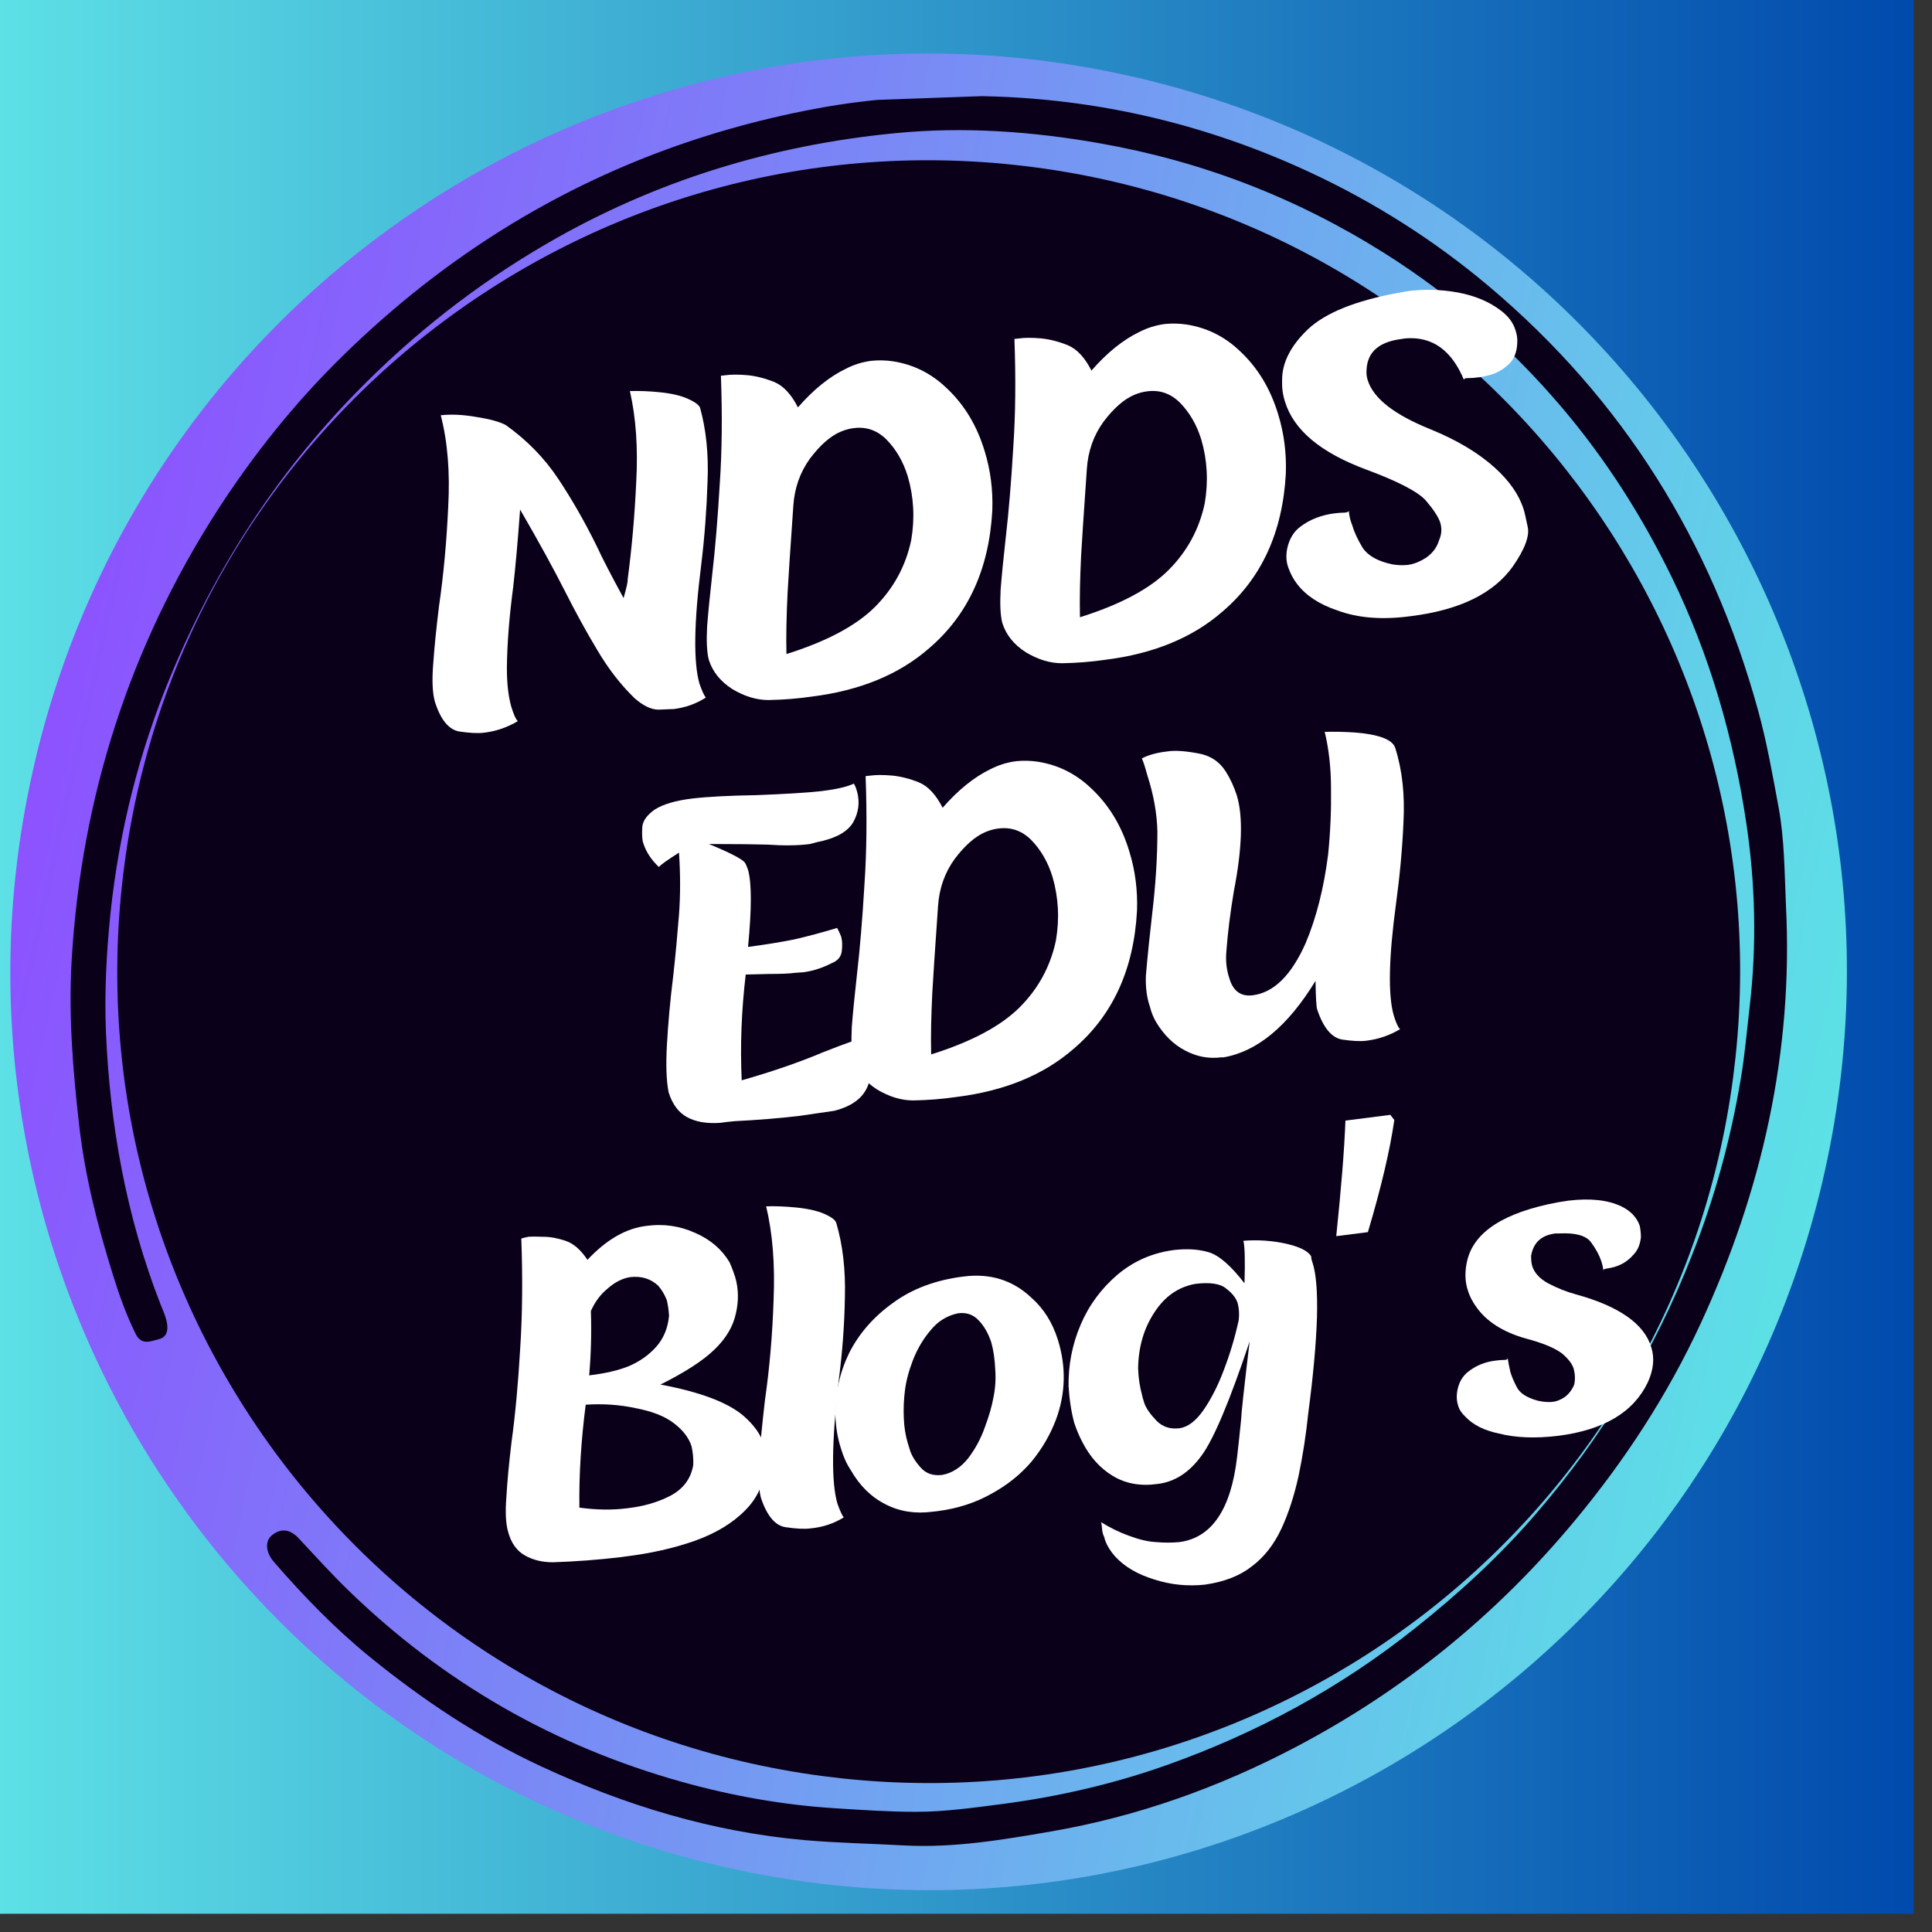<svg xmlns="http://www.w3.org/2000/svg" xmlns:xlink="http://www.w3.org/1999/xlink" width="70" zoomAndPan="magnify" viewBox="0 0 52.5 52.5" height="70" preserveAspectRatio="xMidYMid meet" version="1.0"><rect x="0" y="0" width="52.5" height="52.5" fill="#333333" stroke="none"/><defs><g/><clipPath id="69cc629938"><path d="M 0 0 L 52.004 0 L 52.004 52.004 L 0 52.004 Z M 0 0 " clip-rule="nonzero"/></clipPath><linearGradient x1="0" gradientTransform="matrix(0.743, 0, 0, 0.743, 0, 0)" y1="0" x2="70" gradientUnits="userSpaceOnUse" y2="0" id="dde353289e"><stop stop-opacity="1" stop-color="rgb(36.499%, 87.799%, 90.199%)" offset="0"/><stop stop-opacity="1" stop-color="rgb(36.356%, 87.569%, 90.111%)" offset="0.004"/><stop stop-opacity="1" stop-color="rgb(36.214%, 87.34%, 90.024%)" offset="0.008"/><stop stop-opacity="1" stop-color="rgb(36.07%, 87.109%, 89.937%)" offset="0.012"/><stop stop-opacity="1" stop-color="rgb(35.928%, 86.88%, 89.85%)" offset="0.016"/><stop stop-opacity="1" stop-color="rgb(35.786%, 86.65%, 89.761%)" offset="0.02"/><stop stop-opacity="1" stop-color="rgb(35.645%, 86.421%, 89.674%)" offset="0.023"/><stop stop-opacity="1" stop-color="rgb(35.501%, 86.191%, 89.586%)" offset="0.027"/><stop stop-opacity="1" stop-color="rgb(35.359%, 85.962%, 89.499%)" offset="0.031"/><stop stop-opacity="1" stop-color="rgb(35.216%, 85.732%, 89.412%)" offset="0.035"/><stop stop-opacity="1" stop-color="rgb(35.074%, 85.503%, 89.325%)" offset="0.039"/><stop stop-opacity="1" stop-color="rgb(34.93%, 85.272%, 89.236%)" offset="0.043"/><stop stop-opacity="1" stop-color="rgb(34.789%, 85.043%, 89.149%)" offset="0.047"/><stop stop-opacity="1" stop-color="rgb(34.645%, 84.813%, 89.061%)" offset="0.051"/><stop stop-opacity="1" stop-color="rgb(34.503%, 84.584%, 88.974%)" offset="0.055"/><stop stop-opacity="1" stop-color="rgb(34.36%, 84.354%, 88.885%)" offset="0.059"/><stop stop-opacity="1" stop-color="rgb(34.218%, 84.125%, 88.799%)" offset="0.062"/><stop stop-opacity="1" stop-color="rgb(34.074%, 83.894%, 88.712%)" offset="0.066"/><stop stop-opacity="1" stop-color="rgb(33.932%, 83.665%, 88.625%)" offset="0.07"/><stop stop-opacity="1" stop-color="rgb(33.789%, 83.435%, 88.536%)" offset="0.074"/><stop stop-opacity="1" stop-color="rgb(33.647%, 83.206%, 88.449%)" offset="0.078"/><stop stop-opacity="1" stop-color="rgb(33.504%, 82.976%, 88.361%)" offset="0.082"/><stop stop-opacity="1" stop-color="rgb(33.362%, 82.745%, 88.274%)" offset="0.086"/><stop stop-opacity="1" stop-color="rgb(33.22%, 82.515%, 88.187%)" offset="0.09"/><stop stop-opacity="1" stop-color="rgb(33.078%, 82.286%, 88.1%)" offset="0.094"/><stop stop-opacity="1" stop-color="rgb(32.935%, 82.056%, 88.011%)" offset="0.098"/><stop stop-opacity="1" stop-color="rgb(32.793%, 81.827%, 87.924%)" offset="0.102"/><stop stop-opacity="1" stop-color="rgb(32.649%, 81.596%, 87.836%)" offset="0.105"/><stop stop-opacity="1" stop-color="rgb(32.507%, 81.367%, 87.749%)" offset="0.109"/><stop stop-opacity="1" stop-color="rgb(32.364%, 81.137%, 87.662%)" offset="0.113"/><stop stop-opacity="1" stop-color="rgb(32.222%, 80.908%, 87.575%)" offset="0.117"/><stop stop-opacity="1" stop-color="rgb(32.079%, 80.678%, 87.486%)" offset="0.121"/><stop stop-opacity="1" stop-color="rgb(31.937%, 80.449%, 87.399%)" offset="0.125"/><stop stop-opacity="1" stop-color="rgb(31.793%, 80.219%, 87.311%)" offset="0.129"/><stop stop-opacity="1" stop-color="rgb(31.651%, 79.99%, 87.224%)" offset="0.133"/><stop stop-opacity="1" stop-color="rgb(31.508%, 79.759%, 87.137%)" offset="0.137"/><stop stop-opacity="1" stop-color="rgb(31.366%, 79.53%, 87.05%)" offset="0.141"/><stop stop-opacity="1" stop-color="rgb(31.223%, 79.3%, 86.961%)" offset="0.145"/><stop stop-opacity="1" stop-color="rgb(31.081%, 79.071%, 86.874%)" offset="0.148"/><stop stop-opacity="1" stop-color="rgb(30.939%, 78.841%, 86.786%)" offset="0.152"/><stop stop-opacity="1" stop-color="rgb(30.797%, 78.612%, 86.699%)" offset="0.156"/><stop stop-opacity="1" stop-color="rgb(30.653%, 78.381%, 86.612%)" offset="0.16"/><stop stop-opacity="1" stop-color="rgb(30.511%, 78.152%, 86.525%)" offset="0.164"/><stop stop-opacity="1" stop-color="rgb(30.368%, 77.922%, 86.436%)" offset="0.168"/><stop stop-opacity="1" stop-color="rgb(30.226%, 77.693%, 86.349%)" offset="0.172"/><stop stop-opacity="1" stop-color="rgb(30.083%, 77.463%, 86.261%)" offset="0.176"/><stop stop-opacity="1" stop-color="rgb(29.941%, 77.234%, 86.174%)" offset="0.18"/><stop stop-opacity="1" stop-color="rgb(29.797%, 77.003%, 86.086%)" offset="0.184"/><stop stop-opacity="1" stop-color="rgb(29.655%, 76.775%, 85.999%)" offset="0.188"/><stop stop-opacity="1" stop-color="rgb(29.512%, 76.544%, 85.912%)" offset="0.191"/><stop stop-opacity="1" stop-color="rgb(29.37%, 76.315%, 85.825%)" offset="0.195"/><stop stop-opacity="1" stop-color="rgb(29.227%, 76.085%, 85.736%)" offset="0.199"/><stop stop-opacity="1" stop-color="rgb(29.085%, 75.856%, 85.649%)" offset="0.203"/><stop stop-opacity="1" stop-color="rgb(28.941%, 75.626%, 85.561%)" offset="0.207"/><stop stop-opacity="1" stop-color="rgb(28.799%, 75.397%, 85.474%)" offset="0.211"/><stop stop-opacity="1" stop-color="rgb(28.658%, 75.166%, 85.387%)" offset="0.215"/><stop stop-opacity="1" stop-color="rgb(28.516%, 74.937%, 85.3%)" offset="0.219"/><stop stop-opacity="1" stop-color="rgb(28.372%, 74.707%, 85.211%)" offset="0.223"/><stop stop-opacity="1" stop-color="rgb(28.23%, 74.477%, 85.124%)" offset="0.227"/><stop stop-opacity="1" stop-color="rgb(28.087%, 74.246%, 85.036%)" offset="0.23"/><stop stop-opacity="1" stop-color="rgb(27.945%, 74.017%, 84.949%)" offset="0.234"/><stop stop-opacity="1" stop-color="rgb(27.802%, 73.787%, 84.862%)" offset="0.238"/><stop stop-opacity="1" stop-color="rgb(27.66%, 73.558%, 84.775%)" offset="0.242"/><stop stop-opacity="1" stop-color="rgb(27.516%, 73.328%, 84.686%)" offset="0.246"/><stop stop-opacity="1" stop-color="rgb(27.374%, 73.099%, 84.599%)" offset="0.25"/><stop stop-opacity="1" stop-color="rgb(27.231%, 72.868%, 84.511%)" offset="0.254"/><stop stop-opacity="1" stop-color="rgb(27.089%, 72.639%, 84.424%)" offset="0.258"/><stop stop-opacity="1" stop-color="rgb(26.945%, 72.409%, 84.337%)" offset="0.262"/><stop stop-opacity="1" stop-color="rgb(26.804%, 72.18%, 84.25%)" offset="0.266"/><stop stop-opacity="1" stop-color="rgb(26.66%, 71.95%, 84.161%)" offset="0.27"/><stop stop-opacity="1" stop-color="rgb(26.518%, 71.721%, 84.074%)" offset="0.273"/><stop stop-opacity="1" stop-color="rgb(26.375%, 71.49%, 83.986%)" offset="0.277"/><stop stop-opacity="1" stop-color="rgb(26.233%, 71.262%, 83.899%)" offset="0.281"/><stop stop-opacity="1" stop-color="rgb(26.091%, 71.031%, 83.812%)" offset="0.285"/><stop stop-opacity="1" stop-color="rgb(25.949%, 70.802%, 83.725%)" offset="0.289"/><stop stop-opacity="1" stop-color="rgb(25.806%, 70.572%, 83.636%)" offset="0.293"/><stop stop-opacity="1" stop-color="rgb(25.664%, 70.343%, 83.549%)" offset="0.297"/><stop stop-opacity="1" stop-color="rgb(25.52%, 70.113%, 83.461%)" offset="0.301"/><stop stop-opacity="1" stop-color="rgb(25.378%, 69.884%, 83.374%)" offset="0.305"/><stop stop-opacity="1" stop-color="rgb(25.235%, 69.653%, 83.286%)" offset="0.309"/><stop stop-opacity="1" stop-color="rgb(25.093%, 69.424%, 83.199%)" offset="0.312"/><stop stop-opacity="1" stop-color="rgb(24.95%, 69.194%, 83.112%)" offset="0.316"/><stop stop-opacity="1" stop-color="rgb(24.808%, 68.965%, 83.025%)" offset="0.32"/><stop stop-opacity="1" stop-color="rgb(24.664%, 68.735%, 82.936%)" offset="0.324"/><stop stop-opacity="1" stop-color="rgb(24.522%, 68.506%, 82.849%)" offset="0.328"/><stop stop-opacity="1" stop-color="rgb(24.379%, 68.275%, 82.761%)" offset="0.332"/><stop stop-opacity="1" stop-color="rgb(24.237%, 68.047%, 82.674%)" offset="0.336"/><stop stop-opacity="1" stop-color="rgb(24.094%, 67.816%, 82.587%)" offset="0.34"/><stop stop-opacity="1" stop-color="rgb(23.952%, 67.587%, 82.5%)" offset="0.344"/><stop stop-opacity="1" stop-color="rgb(23.81%, 67.357%, 82.411%)" offset="0.348"/><stop stop-opacity="1" stop-color="rgb(23.668%, 67.128%, 82.324%)" offset="0.352"/><stop stop-opacity="1" stop-color="rgb(23.524%, 66.898%, 82.236%)" offset="0.355"/><stop stop-opacity="1" stop-color="rgb(23.383%, 66.669%, 82.149%)" offset="0.359"/><stop stop-opacity="1" stop-color="rgb(23.239%, 66.438%, 82.062%)" offset="0.363"/><stop stop-opacity="1" stop-color="rgb(23.097%, 66.208%, 81.975%)" offset="0.367"/><stop stop-opacity="1" stop-color="rgb(22.954%, 65.977%, 81.886%)" offset="0.371"/><stop stop-opacity="1" stop-color="rgb(22.812%, 65.749%, 81.799%)" offset="0.375"/><stop stop-opacity="1" stop-color="rgb(22.668%, 65.518%, 81.711%)" offset="0.379"/><stop stop-opacity="1" stop-color="rgb(22.527%, 65.289%, 81.624%)" offset="0.383"/><stop stop-opacity="1" stop-color="rgb(22.383%, 65.059%, 81.537%)" offset="0.387"/><stop stop-opacity="1" stop-color="rgb(22.241%, 64.83%, 81.45%)" offset="0.391"/><stop stop-opacity="1" stop-color="rgb(22.098%, 64.6%, 81.361%)" offset="0.395"/><stop stop-opacity="1" stop-color="rgb(21.956%, 64.371%, 81.274%)" offset="0.398"/><stop stop-opacity="1" stop-color="rgb(21.812%, 64.14%, 81.186%)" offset="0.402"/><stop stop-opacity="1" stop-color="rgb(21.671%, 63.911%, 81.099%)" offset="0.406"/><stop stop-opacity="1" stop-color="rgb(21.529%, 63.681%, 81.012%)" offset="0.41"/><stop stop-opacity="1" stop-color="rgb(21.387%, 63.452%, 80.925%)" offset="0.414"/><stop stop-opacity="1" stop-color="rgb(21.243%, 63.222%, 80.836%)" offset="0.418"/><stop stop-opacity="1" stop-color="rgb(21.101%, 62.993%, 80.75%)" offset="0.422"/><stop stop-opacity="1" stop-color="rgb(20.958%, 62.762%, 80.661%)" offset="0.426"/><stop stop-opacity="1" stop-color="rgb(20.816%, 62.534%, 80.574%)" offset="0.43"/><stop stop-opacity="1" stop-color="rgb(20.673%, 62.303%, 80.486%)" offset="0.434"/><stop stop-opacity="1" stop-color="rgb(20.531%, 62.074%, 80.399%)" offset="0.438"/><stop stop-opacity="1" stop-color="rgb(20.387%, 61.844%, 80.312%)" offset="0.441"/><stop stop-opacity="1" stop-color="rgb(20.245%, 61.615%, 80.225%)" offset="0.445"/><stop stop-opacity="1" stop-color="rgb(20.102%, 61.385%, 80.136%)" offset="0.449"/><stop stop-opacity="1" stop-color="rgb(19.96%, 61.156%, 80.049%)" offset="0.453"/><stop stop-opacity="1" stop-color="rgb(19.817%, 60.925%, 79.961%)" offset="0.457"/><stop stop-opacity="1" stop-color="rgb(19.675%, 60.696%, 79.874%)" offset="0.461"/><stop stop-opacity="1" stop-color="rgb(19.531%, 60.466%, 79.787%)" offset="0.465"/><stop stop-opacity="1" stop-color="rgb(19.389%, 60.237%, 79.7%)" offset="0.469"/><stop stop-opacity="1" stop-color="rgb(19.246%, 60.007%, 79.611%)" offset="0.473"/><stop stop-opacity="1" stop-color="rgb(19.104%, 59.778%, 79.524%)" offset="0.477"/><stop stop-opacity="1" stop-color="rgb(18.962%, 59.547%, 79.436%)" offset="0.48"/><stop stop-opacity="1" stop-color="rgb(18.82%, 59.319%, 79.349%)" offset="0.484"/><stop stop-opacity="1" stop-color="rgb(18.677%, 59.088%, 79.262%)" offset="0.488"/><stop stop-opacity="1" stop-color="rgb(18.535%, 58.859%, 79.175%)" offset="0.492"/><stop stop-opacity="1" stop-color="rgb(18.391%, 58.629%, 79.086%)" offset="0.496"/><stop stop-opacity="1" stop-color="rgb(18.25%, 58.4%, 78.999%)" offset="0.5"/><stop stop-opacity="1" stop-color="rgb(18.106%, 58.17%, 78.911%)" offset="0.504"/><stop stop-opacity="1" stop-color="rgb(17.964%, 57.939%, 78.824%)" offset="0.508"/><stop stop-opacity="1" stop-color="rgb(17.821%, 57.709%, 78.737%)" offset="0.512"/><stop stop-opacity="1" stop-color="rgb(17.679%, 57.48%, 78.65%)" offset="0.516"/><stop stop-opacity="1" stop-color="rgb(17.535%, 57.249%, 78.561%)" offset="0.52"/><stop stop-opacity="1" stop-color="rgb(17.393%, 57.021%, 78.474%)" offset="0.523"/><stop stop-opacity="1" stop-color="rgb(17.25%, 56.79%, 78.386%)" offset="0.527"/><stop stop-opacity="1" stop-color="rgb(17.108%, 56.561%, 78.299%)" offset="0.531"/><stop stop-opacity="1" stop-color="rgb(16.965%, 56.331%, 78.212%)" offset="0.535"/><stop stop-opacity="1" stop-color="rgb(16.823%, 56.102%, 78.125%)" offset="0.539"/><stop stop-opacity="1" stop-color="rgb(16.681%, 55.872%, 78.036%)" offset="0.543"/><stop stop-opacity="1" stop-color="rgb(16.539%, 55.643%, 77.95%)" offset="0.547"/><stop stop-opacity="1" stop-color="rgb(16.396%, 55.412%, 77.861%)" offset="0.551"/><stop stop-opacity="1" stop-color="rgb(16.254%, 55.183%, 77.774%)" offset="0.555"/><stop stop-opacity="1" stop-color="rgb(16.11%, 54.953%, 77.686%)" offset="0.559"/><stop stop-opacity="1" stop-color="rgb(15.968%, 54.724%, 77.599%)" offset="0.562"/><stop stop-opacity="1" stop-color="rgb(15.825%, 54.494%, 77.512%)" offset="0.566"/><stop stop-opacity="1" stop-color="rgb(15.683%, 54.265%, 77.425%)" offset="0.57"/><stop stop-opacity="1" stop-color="rgb(15.54%, 54.034%, 77.336%)" offset="0.574"/><stop stop-opacity="1" stop-color="rgb(15.398%, 53.806%, 77.249%)" offset="0.578"/><stop stop-opacity="1" stop-color="rgb(15.254%, 53.575%, 77.161%)" offset="0.582"/><stop stop-opacity="1" stop-color="rgb(15.112%, 53.346%, 77.074%)" offset="0.586"/><stop stop-opacity="1" stop-color="rgb(14.969%, 53.116%, 76.987%)" offset="0.59"/><stop stop-opacity="1" stop-color="rgb(14.827%, 52.887%, 76.9%)" offset="0.594"/><stop stop-opacity="1" stop-color="rgb(14.684%, 52.657%, 76.811%)" offset="0.598"/><stop stop-opacity="1" stop-color="rgb(14.542%, 52.428%, 76.724%)" offset="0.602"/><stop stop-opacity="1" stop-color="rgb(14.4%, 52.197%, 76.636%)" offset="0.605"/><stop stop-opacity="1" stop-color="rgb(14.258%, 51.968%, 76.549%)" offset="0.609"/><stop stop-opacity="1" stop-color="rgb(14.114%, 51.738%, 76.462%)" offset="0.613"/><stop stop-opacity="1" stop-color="rgb(13.972%, 51.509%, 76.375%)" offset="0.617"/><stop stop-opacity="1" stop-color="rgb(13.829%, 51.279%, 76.286%)" offset="0.621"/><stop stop-opacity="1" stop-color="rgb(13.687%, 51.05%, 76.199%)" offset="0.625"/><stop stop-opacity="1" stop-color="rgb(13.544%, 50.819%, 76.111%)" offset="0.629"/><stop stop-opacity="1" stop-color="rgb(13.402%, 50.591%, 76.024%)" offset="0.633"/><stop stop-opacity="1" stop-color="rgb(13.258%, 50.36%, 75.937%)" offset="0.637"/><stop stop-opacity="1" stop-color="rgb(13.116%, 50.131%, 75.85%)" offset="0.641"/><stop stop-opacity="1" stop-color="rgb(12.973%, 49.901%, 75.761%)" offset="0.645"/><stop stop-opacity="1" stop-color="rgb(12.831%, 49.67%, 75.674%)" offset="0.648"/><stop stop-opacity="1" stop-color="rgb(12.688%, 49.44%, 75.586%)" offset="0.652"/><stop stop-opacity="1" stop-color="rgb(12.546%, 49.211%, 75.499%)" offset="0.656"/><stop stop-opacity="1" stop-color="rgb(12.402%, 48.981%, 75.41%)" offset="0.66"/><stop stop-opacity="1" stop-color="rgb(12.26%, 48.752%, 75.323%)" offset="0.664"/><stop stop-opacity="1" stop-color="rgb(12.117%, 48.521%, 75.237%)" offset="0.668"/><stop stop-opacity="1" stop-color="rgb(11.975%, 48.293%, 75.15%)" offset="0.672"/><stop stop-opacity="1" stop-color="rgb(11.833%, 48.062%, 75.061%)" offset="0.676"/><stop stop-opacity="1" stop-color="rgb(11.691%, 47.833%, 74.974%)" offset="0.68"/><stop stop-opacity="1" stop-color="rgb(11.548%, 47.603%, 74.886%)" offset="0.684"/><stop stop-opacity="1" stop-color="rgb(11.406%, 47.374%, 74.799%)" offset="0.688"/><stop stop-opacity="1" stop-color="rgb(11.263%, 47.144%, 74.712%)" offset="0.691"/><stop stop-opacity="1" stop-color="rgb(11.121%, 46.915%, 74.625%)" offset="0.695"/><stop stop-opacity="1" stop-color="rgb(10.977%, 46.684%, 74.536%)" offset="0.699"/><stop stop-opacity="1" stop-color="rgb(10.835%, 46.455%, 74.449%)" offset="0.703"/><stop stop-opacity="1" stop-color="rgb(10.692%, 46.225%, 74.361%)" offset="0.707"/><stop stop-opacity="1" stop-color="rgb(10.55%, 45.996%, 74.274%)" offset="0.711"/><stop stop-opacity="1" stop-color="rgb(10.406%, 45.766%, 74.187%)" offset="0.715"/><stop stop-opacity="1" stop-color="rgb(10.265%, 45.537%, 74.1%)" offset="0.719"/><stop stop-opacity="1" stop-color="rgb(10.121%, 45.306%, 74.011%)" offset="0.723"/><stop stop-opacity="1" stop-color="rgb(9.979%, 45.078%, 73.924%)" offset="0.727"/><stop stop-opacity="1" stop-color="rgb(9.836%, 44.847%, 73.836%)" offset="0.73"/><stop stop-opacity="1" stop-color="rgb(9.694%, 44.618%, 73.749%)" offset="0.734"/><stop stop-opacity="1" stop-color="rgb(9.552%, 44.388%, 73.662%)" offset="0.738"/><stop stop-opacity="1" stop-color="rgb(9.41%, 44.159%, 73.575%)" offset="0.742"/><stop stop-opacity="1" stop-color="rgb(9.267%, 43.929%, 73.486%)" offset="0.746"/><stop stop-opacity="1" stop-color="rgb(9.125%, 43.7%, 73.399%)" offset="0.75"/><stop stop-opacity="1" stop-color="rgb(8.981%, 43.469%, 73.311%)" offset="0.754"/><stop stop-opacity="1" stop-color="rgb(8.839%, 43.24%, 73.224%)" offset="0.758"/><stop stop-opacity="1" stop-color="rgb(8.696%, 43.01%, 73.137%)" offset="0.762"/><stop stop-opacity="1" stop-color="rgb(8.554%, 42.781%, 73.05%)" offset="0.766"/><stop stop-opacity="1" stop-color="rgb(8.411%, 42.551%, 72.961%)" offset="0.77"/><stop stop-opacity="1" stop-color="rgb(8.269%, 42.322%, 72.874%)" offset="0.773"/><stop stop-opacity="1" stop-color="rgb(8.125%, 42.091%, 72.786%)" offset="0.777"/><stop stop-opacity="1" stop-color="rgb(7.983%, 41.862%, 72.699%)" offset="0.781"/><stop stop-opacity="1" stop-color="rgb(7.84%, 41.632%, 72.61%)" offset="0.785"/><stop stop-opacity="1" stop-color="rgb(7.698%, 41.402%, 72.523%)" offset="0.789"/><stop stop-opacity="1" stop-color="rgb(7.555%, 41.171%, 72.437%)" offset="0.793"/><stop stop-opacity="1" stop-color="rgb(7.413%, 40.942%, 72.35%)" offset="0.797"/><stop stop-opacity="1" stop-color="rgb(7.271%, 40.712%, 72.261%)" offset="0.801"/><stop stop-opacity="1" stop-color="rgb(7.129%, 40.483%, 72.174%)" offset="0.805"/><stop stop-opacity="1" stop-color="rgb(6.985%, 40.253%, 72.086%)" offset="0.809"/><stop stop-opacity="1" stop-color="rgb(6.844%, 40.024%, 71.999%)" offset="0.812"/><stop stop-opacity="1" stop-color="rgb(6.7%, 39.793%, 71.912%)" offset="0.816"/><stop stop-opacity="1" stop-color="rgb(6.558%, 39.565%, 71.825%)" offset="0.82"/><stop stop-opacity="1" stop-color="rgb(6.415%, 39.334%, 71.736%)" offset="0.824"/><stop stop-opacity="1" stop-color="rgb(6.273%, 39.105%, 71.649%)" offset="0.828"/><stop stop-opacity="1" stop-color="rgb(6.129%, 38.875%, 71.561%)" offset="0.832"/><stop stop-opacity="1" stop-color="rgb(5.988%, 38.646%, 71.474%)" offset="0.836"/><stop stop-opacity="1" stop-color="rgb(5.844%, 38.416%, 71.387%)" offset="0.84"/><stop stop-opacity="1" stop-color="rgb(5.702%, 38.187%, 71.3%)" offset="0.844"/><stop stop-opacity="1" stop-color="rgb(5.559%, 37.956%, 71.211%)" offset="0.848"/><stop stop-opacity="1" stop-color="rgb(5.417%, 37.727%, 71.124%)" offset="0.852"/><stop stop-opacity="1" stop-color="rgb(5.273%, 37.497%, 71.036%)" offset="0.855"/><stop stop-opacity="1" stop-color="rgb(5.132%, 37.268%, 70.949%)" offset="0.859"/><stop stop-opacity="1" stop-color="rgb(4.988%, 37.038%, 70.862%)" offset="0.863"/><stop stop-opacity="1" stop-color="rgb(4.846%, 36.809%, 70.775%)" offset="0.867"/><stop stop-opacity="1" stop-color="rgb(4.704%, 36.578%, 70.686%)" offset="0.871"/><stop stop-opacity="1" stop-color="rgb(4.562%, 36.349%, 70.599%)" offset="0.875"/><stop stop-opacity="1" stop-color="rgb(4.419%, 36.119%, 70.511%)" offset="0.879"/><stop stop-opacity="1" stop-color="rgb(4.277%, 35.89%, 70.424%)" offset="0.883"/><stop stop-opacity="1" stop-color="rgb(4.134%, 35.66%, 70.337%)" offset="0.887"/><stop stop-opacity="1" stop-color="rgb(3.992%, 35.431%, 70.25%)" offset="0.891"/><stop stop-opacity="1" stop-color="rgb(3.848%, 35.2%, 70.161%)" offset="0.895"/><stop stop-opacity="1" stop-color="rgb(3.706%, 34.972%, 70.074%)" offset="0.898"/><stop stop-opacity="1" stop-color="rgb(3.563%, 34.741%, 69.986%)" offset="0.902"/><stop stop-opacity="1" stop-color="rgb(3.421%, 34.512%, 69.899%)" offset="0.906"/><stop stop-opacity="1" stop-color="rgb(3.278%, 34.282%, 69.81%)" offset="0.91"/><stop stop-opacity="1" stop-color="rgb(3.136%, 34.053%, 69.724%)" offset="0.914"/><stop stop-opacity="1" stop-color="rgb(2.992%, 33.823%, 69.637%)" offset="0.918"/><stop stop-opacity="1" stop-color="rgb(2.85%, 33.594%, 69.55%)" offset="0.922"/><stop stop-opacity="1" stop-color="rgb(2.707%, 33.363%, 69.461%)" offset="0.926"/><stop stop-opacity="1" stop-color="rgb(2.565%, 33.133%, 69.374%)" offset="0.93"/><stop stop-opacity="1" stop-color="rgb(2.423%, 32.903%, 69.286%)" offset="0.934"/><stop stop-opacity="1" stop-color="rgb(2.281%, 32.674%, 69.199%)" offset="0.938"/><stop stop-opacity="1" stop-color="rgb(2.138%, 32.443%, 69.112%)" offset="0.941"/><stop stop-opacity="1" stop-color="rgb(1.996%, 32.214%, 69.025%)" offset="0.945"/><stop stop-opacity="1" stop-color="rgb(1.852%, 31.984%, 68.936%)" offset="0.949"/><stop stop-opacity="1" stop-color="rgb(1.711%, 31.755%, 68.849%)" offset="0.953"/><stop stop-opacity="1" stop-color="rgb(1.567%, 31.525%, 68.761%)" offset="0.957"/><stop stop-opacity="1" stop-color="rgb(1.425%, 31.296%, 68.674%)" offset="0.961"/><stop stop-opacity="1" stop-color="rgb(1.282%, 31.065%, 68.587%)" offset="0.965"/><stop stop-opacity="1" stop-color="rgb(1.14%, 30.836%, 68.5%)" offset="0.969"/><stop stop-opacity="1" stop-color="rgb(0.996%, 30.606%, 68.411%)" offset="0.973"/><stop stop-opacity="1" stop-color="rgb(0.854%, 30.377%, 68.324%)" offset="0.977"/><stop stop-opacity="1" stop-color="rgb(0.711%, 30.147%, 68.236%)" offset="0.98"/><stop stop-opacity="1" stop-color="rgb(0.569%, 29.918%, 68.149%)" offset="0.984"/><stop stop-opacity="1" stop-color="rgb(0.426%, 29.688%, 68.062%)" offset="0.988"/><stop stop-opacity="1" stop-color="rgb(0.284%, 29.459%, 67.975%)" offset="0.992"/><stop stop-opacity="1" stop-color="rgb(0.142%, 29.228%, 67.886%)" offset="0.996"/><stop stop-opacity="1" stop-color="rgb(0%, 28.999%, 67.799%)" offset="1"/></linearGradient><clipPath id="dd5c82c8df"><path d="M 0 1 L 51 1 L 51 52 L 0 52 Z M 0 1 " clip-rule="nonzero"/></clipPath><clipPath id="4301db8b56"><path d="M 6.262 -3.336 L 54.98 7.434 L 44.207 56.156 L -4.512 45.383 Z M 6.262 -3.336 " clip-rule="nonzero"/></clipPath><clipPath id="f946a33862"><path d="M 30.621 2.047 C 17.168 -0.926 3.848 7.57 0.875 21.023 C -2.102 34.477 6.395 47.797 19.848 50.77 C 33.301 53.746 46.621 45.25 49.594 31.797 C 52.57 18.34 44.074 5.023 30.621 2.047 Z M 30.621 2.047 " clip-rule="nonzero"/></clipPath><clipPath id="a9b60dcc20"><path d="M 6.262 -3.336 L 54.98 7.434 L 44.207 56.156 L -4.512 45.383 Z M 6.262 -3.336 " clip-rule="nonzero"/></clipPath><linearGradient x1="-27.662" gradientTransform="matrix(0.19, 0.042, -0.042, 0.19, 6.26, -3.337)" y1="0" x2="290.457" gradientUnits="userSpaceOnUse" y2="0" id="4fd128a966"><stop stop-opacity="1" stop-color="rgb(54.9%, 32.199%, 100%)" offset="0"/><stop stop-opacity="1" stop-color="rgb(54.9%, 32.199%, 100%)" offset="0.062"/><stop stop-opacity="1" stop-color="rgb(54.9%, 32.199%, 100%)" offset="0.078"/><stop stop-opacity="1" stop-color="rgb(54.9%, 32.199%, 100%)" offset="0.086"/><stop stop-opacity="1" stop-color="rgb(54.82%, 32.436%, 99.957%)" offset="0.09"/><stop stop-opacity="1" stop-color="rgb(54.741%, 32.672%, 99.916%)" offset="0.094"/><stop stop-opacity="1" stop-color="rgb(54.649%, 32.944%, 99.869%)" offset="0.098"/><stop stop-opacity="1" stop-color="rgb(54.558%, 33.215%, 99.821%)" offset="0.102"/><stop stop-opacity="1" stop-color="rgb(54.466%, 33.487%, 99.774%)" offset="0.105"/><stop stop-opacity="1" stop-color="rgb(54.376%, 33.76%, 99.727%)" offset="0.109"/><stop stop-opacity="1" stop-color="rgb(54.285%, 34.032%, 99.678%)" offset="0.113"/><stop stop-opacity="1" stop-color="rgb(54.193%, 34.303%, 99.631%)" offset="0.117"/><stop stop-opacity="1" stop-color="rgb(54.102%, 34.575%, 99.583%)" offset="0.121"/><stop stop-opacity="1" stop-color="rgb(54.01%, 34.846%, 99.536%)" offset="0.125"/><stop stop-opacity="1" stop-color="rgb(53.918%, 35.118%, 99.489%)" offset="0.129"/><stop stop-opacity="1" stop-color="rgb(53.828%, 35.39%, 99.442%)" offset="0.133"/><stop stop-opacity="1" stop-color="rgb(53.737%, 35.661%, 99.393%)" offset="0.137"/><stop stop-opacity="1" stop-color="rgb(53.645%, 35.934%, 99.345%)" offset="0.141"/><stop stop-opacity="1" stop-color="rgb(53.554%, 36.206%, 99.298%)" offset="0.145"/><stop stop-opacity="1" stop-color="rgb(53.462%, 36.478%, 99.251%)" offset="0.148"/><stop stop-opacity="1" stop-color="rgb(53.371%, 36.749%, 99.202%)" offset="0.152"/><stop stop-opacity="1" stop-color="rgb(53.281%, 37.021%, 99.155%)" offset="0.156"/><stop stop-opacity="1" stop-color="rgb(53.189%, 37.292%, 99.107%)" offset="0.16"/><stop stop-opacity="1" stop-color="rgb(53.098%, 37.566%, 99.06%)" offset="0.164"/><stop stop-opacity="1" stop-color="rgb(53.006%, 37.837%, 99.013%)" offset="0.168"/><stop stop-opacity="1" stop-color="rgb(52.916%, 38.109%, 98.965%)" offset="0.172"/><stop stop-opacity="1" stop-color="rgb(52.824%, 38.38%, 98.917%)" offset="0.176"/><stop stop-opacity="1" stop-color="rgb(52.733%, 38.652%, 98.869%)" offset="0.18"/><stop stop-opacity="1" stop-color="rgb(52.641%, 38.924%, 98.822%)" offset="0.184"/><stop stop-opacity="1" stop-color="rgb(52.55%, 39.195%, 98.775%)" offset="0.188"/><stop stop-opacity="1" stop-color="rgb(52.458%, 39.467%, 98.727%)" offset="0.191"/><stop stop-opacity="1" stop-color="rgb(52.368%, 39.74%, 98.68%)" offset="0.195"/><stop stop-opacity="1" stop-color="rgb(52.277%, 40.012%, 98.631%)" offset="0.199"/><stop stop-opacity="1" stop-color="rgb(52.185%, 40.283%, 98.584%)" offset="0.203"/><stop stop-opacity="1" stop-color="rgb(52.094%, 40.555%, 98.537%)" offset="0.207"/><stop stop-opacity="1" stop-color="rgb(52.003%, 40.826%, 98.489%)" offset="0.211"/><stop stop-opacity="1" stop-color="rgb(51.912%, 41.098%, 98.442%)" offset="0.215"/><stop stop-opacity="1" stop-color="rgb(51.82%, 41.371%, 98.395%)" offset="0.219"/><stop stop-opacity="1" stop-color="rgb(51.729%, 41.643%, 98.346%)" offset="0.223"/><stop stop-opacity="1" stop-color="rgb(51.637%, 41.914%, 98.299%)" offset="0.227"/><stop stop-opacity="1" stop-color="rgb(51.546%, 42.186%, 98.251%)" offset="0.23"/><stop stop-opacity="1" stop-color="rgb(51.456%, 42.458%, 98.204%)" offset="0.234"/><stop stop-opacity="1" stop-color="rgb(51.364%, 42.729%, 98.157%)" offset="0.238"/><stop stop-opacity="1" stop-color="rgb(51.273%, 43.002%, 98.109%)" offset="0.242"/><stop stop-opacity="1" stop-color="rgb(51.181%, 43.274%, 98.061%)" offset="0.246"/><stop stop-opacity="1" stop-color="rgb(51.089%, 43.546%, 98.013%)" offset="0.25"/><stop stop-opacity="1" stop-color="rgb(50.998%, 43.817%, 97.966%)" offset="0.254"/><stop stop-opacity="1" stop-color="rgb(50.908%, 44.089%, 97.919%)" offset="0.258"/><stop stop-opacity="1" stop-color="rgb(50.816%, 44.36%, 97.871%)" offset="0.262"/><stop stop-opacity="1" stop-color="rgb(50.725%, 44.632%, 97.824%)" offset="0.266"/><stop stop-opacity="1" stop-color="rgb(50.633%, 44.904%, 97.775%)" offset="0.27"/><stop stop-opacity="1" stop-color="rgb(50.543%, 45.177%, 97.728%)" offset="0.273"/><stop stop-opacity="1" stop-color="rgb(50.452%, 45.448%, 97.681%)" offset="0.277"/><stop stop-opacity="1" stop-color="rgb(50.36%, 45.72%, 97.633%)" offset="0.281"/><stop stop-opacity="1" stop-color="rgb(50.269%, 45.992%, 97.585%)" offset="0.285"/><stop stop-opacity="1" stop-color="rgb(50.177%, 46.263%, 97.537%)" offset="0.289"/><stop stop-opacity="1" stop-color="rgb(50.085%, 46.535%, 97.49%)" offset="0.293"/><stop stop-opacity="1" stop-color="rgb(49.995%, 46.808%, 97.443%)" offset="0.297"/><stop stop-opacity="1" stop-color="rgb(49.904%, 47.079%, 97.395%)" offset="0.301"/><stop stop-opacity="1" stop-color="rgb(49.812%, 47.351%, 97.348%)" offset="0.305"/><stop stop-opacity="1" stop-color="rgb(49.721%, 47.623%, 97.299%)" offset="0.309"/><stop stop-opacity="1" stop-color="rgb(49.631%, 47.894%, 97.252%)" offset="0.312"/><stop stop-opacity="1" stop-color="rgb(49.539%, 48.166%, 97.205%)" offset="0.316"/><stop stop-opacity="1" stop-color="rgb(49.448%, 48.438%, 97.157%)" offset="0.32"/><stop stop-opacity="1" stop-color="rgb(49.356%, 48.709%, 97.11%)" offset="0.324"/><stop stop-opacity="1" stop-color="rgb(49.265%, 48.982%, 97.063%)" offset="0.328"/><stop stop-opacity="1" stop-color="rgb(49.173%, 49.254%, 97.014%)" offset="0.332"/><stop stop-opacity="1" stop-color="rgb(49.083%, 49.525%, 96.967%)" offset="0.336"/><stop stop-opacity="1" stop-color="rgb(48.991%, 49.797%, 96.919%)" offset="0.34"/><stop stop-opacity="1" stop-color="rgb(48.9%, 50.069%, 96.872%)" offset="0.344"/><stop stop-opacity="1" stop-color="rgb(48.808%, 50.34%, 96.825%)" offset="0.348"/><stop stop-opacity="1" stop-color="rgb(48.718%, 50.613%, 96.777%)" offset="0.352"/><stop stop-opacity="1" stop-color="rgb(48.627%, 50.885%, 96.729%)" offset="0.355"/><stop stop-opacity="1" stop-color="rgb(48.535%, 51.157%, 96.681%)" offset="0.359"/><stop stop-opacity="1" stop-color="rgb(48.444%, 51.428%, 96.634%)" offset="0.363"/><stop stop-opacity="1" stop-color="rgb(48.352%, 51.7%, 96.587%)" offset="0.367"/><stop stop-opacity="1" stop-color="rgb(48.26%, 51.971%, 96.539%)" offset="0.371"/><stop stop-opacity="1" stop-color="rgb(48.17%, 52.245%, 96.492%)" offset="0.375"/><stop stop-opacity="1" stop-color="rgb(48.079%, 52.516%, 96.443%)" offset="0.379"/><stop stop-opacity="1" stop-color="rgb(47.987%, 52.788%, 96.396%)" offset="0.383"/><stop stop-opacity="1" stop-color="rgb(47.896%, 53.059%, 96.349%)" offset="0.387"/><stop stop-opacity="1" stop-color="rgb(47.804%, 53.331%, 96.301%)" offset="0.391"/><stop stop-opacity="1" stop-color="rgb(47.713%, 53.603%, 96.254%)" offset="0.395"/><stop stop-opacity="1" stop-color="rgb(47.623%, 53.874%, 96.207%)" offset="0.398"/><stop stop-opacity="1" stop-color="rgb(47.531%, 54.146%, 96.158%)" offset="0.402"/><stop stop-opacity="1" stop-color="rgb(47.44%, 54.419%, 96.111%)" offset="0.406"/><stop stop-opacity="1" stop-color="rgb(47.348%, 54.691%, 96.063%)" offset="0.41"/><stop stop-opacity="1" stop-color="rgb(47.258%, 54.962%, 96.016%)" offset="0.414"/><stop stop-opacity="1" stop-color="rgb(47.166%, 55.234%, 95.969%)" offset="0.418"/><stop stop-opacity="1" stop-color="rgb(47.075%, 55.505%, 95.921%)" offset="0.422"/><stop stop-opacity="1" stop-color="rgb(46.983%, 55.777%, 95.872%)" offset="0.426"/><stop stop-opacity="1" stop-color="rgb(46.892%, 56.05%, 95.825%)" offset="0.43"/><stop stop-opacity="1" stop-color="rgb(46.8%, 56.322%, 95.778%)" offset="0.434"/><stop stop-opacity="1" stop-color="rgb(46.71%, 56.593%, 95.731%)" offset="0.438"/><stop stop-opacity="1" stop-color="rgb(46.619%, 56.865%, 95.682%)" offset="0.441"/><stop stop-opacity="1" stop-color="rgb(46.527%, 57.137%, 95.634%)" offset="0.445"/><stop stop-opacity="1" stop-color="rgb(46.436%, 57.408%, 95.587%)" offset="0.449"/><stop stop-opacity="1" stop-color="rgb(46.346%, 57.68%, 95.54%)" offset="0.453"/><stop stop-opacity="1" stop-color="rgb(46.254%, 57.951%, 95.493%)" offset="0.457"/><stop stop-opacity="1" stop-color="rgb(46.162%, 58.224%, 95.445%)" offset="0.461"/><stop stop-opacity="1" stop-color="rgb(46.071%, 58.496%, 95.396%)" offset="0.465"/><stop stop-opacity="1" stop-color="rgb(45.979%, 58.768%, 95.349%)" offset="0.469"/><stop stop-opacity="1" stop-color="rgb(45.888%, 59.039%, 95.302%)" offset="0.473"/><stop stop-opacity="1" stop-color="rgb(45.798%, 59.311%, 95.255%)" offset="0.477"/><stop stop-opacity="1" stop-color="rgb(45.706%, 59.583%, 95.207%)" offset="0.48"/><stop stop-opacity="1" stop-color="rgb(45.615%, 59.856%, 95.16%)" offset="0.484"/><stop stop-opacity="1" stop-color="rgb(45.523%, 60.127%, 95.111%)" offset="0.488"/><stop stop-opacity="1" stop-color="rgb(45.432%, 60.399%, 95.064%)" offset="0.492"/><stop stop-opacity="1" stop-color="rgb(45.34%, 60.67%, 95.016%)" offset="0.496"/><stop stop-opacity="1" stop-color="rgb(45.25%, 60.942%, 94.969%)" offset="0.5"/><stop stop-opacity="1" stop-color="rgb(45.158%, 61.214%, 94.922%)" offset="0.504"/><stop stop-opacity="1" stop-color="rgb(45.067%, 61.485%, 94.875%)" offset="0.508"/><stop stop-opacity="1" stop-color="rgb(44.975%, 61.757%, 94.826%)" offset="0.512"/><stop stop-opacity="1" stop-color="rgb(44.885%, 62.03%, 94.778%)" offset="0.516"/><stop stop-opacity="1" stop-color="rgb(44.794%, 62.302%, 94.731%)" offset="0.52"/><stop stop-opacity="1" stop-color="rgb(44.702%, 62.573%, 94.684%)" offset="0.523"/><stop stop-opacity="1" stop-color="rgb(44.611%, 62.845%, 94.637%)" offset="0.527"/><stop stop-opacity="1" stop-color="rgb(44.519%, 63.116%, 94.589%)" offset="0.531"/><stop stop-opacity="1" stop-color="rgb(44.427%, 63.388%, 94.54%)" offset="0.535"/><stop stop-opacity="1" stop-color="rgb(44.337%, 63.661%, 94.493%)" offset="0.539"/><stop stop-opacity="1" stop-color="rgb(44.246%, 63.933%, 94.446%)" offset="0.543"/><stop stop-opacity="1" stop-color="rgb(44.154%, 64.204%, 94.398%)" offset="0.547"/><stop stop-opacity="1" stop-color="rgb(44.063%, 64.476%, 94.351%)" offset="0.551"/><stop stop-opacity="1" stop-color="rgb(43.973%, 64.748%, 94.304%)" offset="0.555"/><stop stop-opacity="1" stop-color="rgb(43.881%, 65.019%, 94.255%)" offset="0.559"/><stop stop-opacity="1" stop-color="rgb(43.79%, 65.292%, 94.208%)" offset="0.562"/><stop stop-opacity="1" stop-color="rgb(43.698%, 65.564%, 94.16%)" offset="0.566"/><stop stop-opacity="1" stop-color="rgb(43.607%, 65.836%, 94.113%)" offset="0.57"/><stop stop-opacity="1" stop-color="rgb(43.515%, 66.107%, 94.064%)" offset="0.574"/><stop stop-opacity="1" stop-color="rgb(43.425%, 66.379%, 94.017%)" offset="0.578"/><stop stop-opacity="1" stop-color="rgb(43.333%, 66.65%, 93.97%)" offset="0.582"/><stop stop-opacity="1" stop-color="rgb(43.242%, 66.922%, 93.922%)" offset="0.586"/><stop stop-opacity="1" stop-color="rgb(43.15%, 67.194%, 93.875%)" offset="0.59"/><stop stop-opacity="1" stop-color="rgb(43.06%, 67.467%, 93.828%)" offset="0.594"/><stop stop-opacity="1" stop-color="rgb(42.969%, 67.738%, 93.779%)" offset="0.598"/><stop stop-opacity="1" stop-color="rgb(42.877%, 68.01%, 93.732%)" offset="0.602"/><stop stop-opacity="1" stop-color="rgb(42.786%, 68.282%, 93.684%)" offset="0.605"/><stop stop-opacity="1" stop-color="rgb(42.694%, 68.553%, 93.637%)" offset="0.609"/><stop stop-opacity="1" stop-color="rgb(42.603%, 68.825%, 93.59%)" offset="0.613"/><stop stop-opacity="1" stop-color="rgb(42.513%, 69.098%, 93.542%)" offset="0.617"/><stop stop-opacity="1" stop-color="rgb(42.421%, 69.37%, 93.494%)" offset="0.621"/><stop stop-opacity="1" stop-color="rgb(42.329%, 69.641%, 93.446%)" offset="0.625"/><stop stop-opacity="1" stop-color="rgb(42.238%, 69.913%, 93.399%)" offset="0.629"/><stop stop-opacity="1" stop-color="rgb(42.146%, 70.184%, 93.352%)" offset="0.633"/><stop stop-opacity="1" stop-color="rgb(42.055%, 70.456%, 93.304%)" offset="0.637"/><stop stop-opacity="1" stop-color="rgb(41.965%, 70.728%, 93.257%)" offset="0.641"/><stop stop-opacity="1" stop-color="rgb(41.873%, 70.999%, 93.208%)" offset="0.645"/><stop stop-opacity="1" stop-color="rgb(41.782%, 71.272%, 93.161%)" offset="0.648"/><stop stop-opacity="1" stop-color="rgb(41.69%, 71.544%, 93.114%)" offset="0.652"/><stop stop-opacity="1" stop-color="rgb(41.6%, 71.815%, 93.066%)" offset="0.656"/><stop stop-opacity="1" stop-color="rgb(41.508%, 72.087%, 93.019%)" offset="0.66"/><stop stop-opacity="1" stop-color="rgb(41.417%, 72.359%, 92.972%)" offset="0.664"/><stop stop-opacity="1" stop-color="rgb(41.325%, 72.63%, 92.923%)" offset="0.668"/><stop stop-opacity="1" stop-color="rgb(41.234%, 72.903%, 92.876%)" offset="0.672"/><stop stop-opacity="1" stop-color="rgb(41.142%, 73.175%, 92.828%)" offset="0.676"/><stop stop-opacity="1" stop-color="rgb(41.052%, 73.447%, 92.781%)" offset="0.68"/><stop stop-opacity="1" stop-color="rgb(40.961%, 73.718%, 92.734%)" offset="0.684"/><stop stop-opacity="1" stop-color="rgb(40.869%, 73.99%, 92.686%)" offset="0.688"/><stop stop-opacity="1" stop-color="rgb(40.778%, 74.261%, 92.638%)" offset="0.691"/><stop stop-opacity="1" stop-color="rgb(40.688%, 74.535%, 92.59%)" offset="0.695"/><stop stop-opacity="1" stop-color="rgb(40.596%, 74.806%, 92.543%)" offset="0.699"/><stop stop-opacity="1" stop-color="rgb(40.504%, 75.078%, 92.496%)" offset="0.703"/><stop stop-opacity="1" stop-color="rgb(40.413%, 75.349%, 92.448%)" offset="0.707"/><stop stop-opacity="1" stop-color="rgb(40.321%, 75.621%, 92.401%)" offset="0.711"/><stop stop-opacity="1" stop-color="rgb(40.23%, 75.893%, 92.352%)" offset="0.715"/><stop stop-opacity="1" stop-color="rgb(40.14%, 76.164%, 92.305%)" offset="0.719"/><stop stop-opacity="1" stop-color="rgb(40.048%, 76.436%, 92.258%)" offset="0.723"/><stop stop-opacity="1" stop-color="rgb(39.957%, 76.709%, 92.21%)" offset="0.727"/><stop stop-opacity="1" stop-color="rgb(39.865%, 76.981%, 92.162%)" offset="0.73"/><stop stop-opacity="1" stop-color="rgb(39.774%, 77.252%, 92.114%)" offset="0.734"/><stop stop-opacity="1" stop-color="rgb(39.682%, 77.524%, 92.067%)" offset="0.738"/><stop stop-opacity="1" stop-color="rgb(39.592%, 77.795%, 92.02%)" offset="0.742"/><stop stop-opacity="1" stop-color="rgb(39.5%, 78.067%, 91.972%)" offset="0.746"/><stop stop-opacity="1" stop-color="rgb(39.409%, 78.34%, 91.925%)" offset="0.75"/><stop stop-opacity="1" stop-color="rgb(39.317%, 78.612%, 91.876%)" offset="0.754"/><stop stop-opacity="1" stop-color="rgb(39.227%, 78.883%, 91.829%)" offset="0.758"/><stop stop-opacity="1" stop-color="rgb(39.136%, 79.155%, 91.782%)" offset="0.762"/><stop stop-opacity="1" stop-color="rgb(39.044%, 79.427%, 91.734%)" offset="0.766"/><stop stop-opacity="1" stop-color="rgb(38.953%, 79.698%, 91.687%)" offset="0.77"/><stop stop-opacity="1" stop-color="rgb(38.861%, 79.97%, 91.64%)" offset="0.773"/><stop stop-opacity="1" stop-color="rgb(38.77%, 80.241%, 91.591%)" offset="0.777"/><stop stop-opacity="1" stop-color="rgb(38.68%, 80.515%, 91.544%)" offset="0.781"/><stop stop-opacity="1" stop-color="rgb(38.588%, 80.786%, 91.496%)" offset="0.785"/><stop stop-opacity="1" stop-color="rgb(38.496%, 81.058%, 91.449%)" offset="0.789"/><stop stop-opacity="1" stop-color="rgb(38.405%, 81.329%, 91.402%)" offset="0.793"/><stop stop-opacity="1" stop-color="rgb(38.315%, 81.601%, 91.354%)" offset="0.797"/><stop stop-opacity="1" stop-color="rgb(38.223%, 81.873%, 91.306%)" offset="0.801"/><stop stop-opacity="1" stop-color="rgb(38.132%, 82.146%, 91.258%)" offset="0.805"/><stop stop-opacity="1" stop-color="rgb(38.04%, 82.417%, 91.211%)" offset="0.809"/><stop stop-opacity="1" stop-color="rgb(37.949%, 82.689%, 91.164%)" offset="0.812"/><stop stop-opacity="1" stop-color="rgb(37.857%, 82.961%, 91.116%)" offset="0.816"/><stop stop-opacity="1" stop-color="rgb(37.767%, 83.232%, 91.069%)" offset="0.82"/><stop stop-opacity="1" stop-color="rgb(37.675%, 83.504%, 91.02%)" offset="0.824"/><stop stop-opacity="1" stop-color="rgb(37.584%, 83.777%, 90.973%)" offset="0.828"/><stop stop-opacity="1" stop-color="rgb(37.492%, 84.048%, 90.926%)" offset="0.832"/><stop stop-opacity="1" stop-color="rgb(37.402%, 84.32%, 90.878%)" offset="0.836"/><stop stop-opacity="1" stop-color="rgb(37.311%, 84.592%, 90.831%)" offset="0.84"/><stop stop-opacity="1" stop-color="rgb(37.219%, 84.863%, 90.784%)" offset="0.844"/><stop stop-opacity="1" stop-color="rgb(37.128%, 85.135%, 90.735%)" offset="0.848"/><stop stop-opacity="1" stop-color="rgb(37.036%, 85.406%, 90.688%)" offset="0.852"/><stop stop-opacity="1" stop-color="rgb(36.945%, 85.678%, 90.64%)" offset="0.855"/><stop stop-opacity="1" stop-color="rgb(36.855%, 85.951%, 90.593%)" offset="0.859"/><stop stop-opacity="1" stop-color="rgb(36.763%, 86.223%, 90.544%)" offset="0.863"/><stop stop-opacity="1" stop-color="rgb(36.671%, 86.494%, 90.497%)" offset="0.867"/><stop stop-opacity="1" stop-color="rgb(36.58%, 86.766%, 90.45%)" offset="0.871"/><stop stop-opacity="1" stop-color="rgb(36.488%, 87.038%, 90.402%)" offset="0.875"/><stop stop-opacity="1" stop-color="rgb(36.397%, 87.309%, 90.355%)" offset="0.879"/><stop stop-opacity="1" stop-color="rgb(36.307%, 87.582%, 90.308%)" offset="0.883"/><stop stop-opacity="1" stop-color="rgb(36.215%, 87.854%, 90.259%)" offset="0.887"/><stop stop-opacity="1" stop-color="rgb(36.124%, 88.126%, 90.211%)" offset="0.891"/><stop stop-opacity="1" stop-color="rgb(36.111%, 88.162%, 90.205%)" offset="0.906"/><stop stop-opacity="1" stop-color="rgb(36.099%, 88.199%, 90.199%)" offset="0.938"/><stop stop-opacity="1" stop-color="rgb(36.099%, 88.199%, 90.199%)" offset="1"/></linearGradient><clipPath id="df3e8a3eb7"><path d="M 1 2 L 49 2 L 49 51 L 1 51 Z M 1 2 " clip-rule="nonzero"/></clipPath><clipPath id="0967de0b9e"><path d="M 49.48 49.371 L 2.707 51.051 L 1 3.535 L 47.773 1.855 Z M 49.48 49.371 " clip-rule="nonzero"/></clipPath><clipPath id="4b5e867998"><path d="M 49.48 49.371 L 2.707 51.051 L 1 3.535 L 47.773 1.855 Z M 49.48 49.371 " clip-rule="nonzero"/></clipPath><clipPath id="2f24dfe396"><path d="M 3 4 L 48 4 L 48 49 L 3 49 Z M 3 4 " clip-rule="nonzero"/></clipPath><clipPath id="fac064ed4d"><path d="M 0.734 45.684 L 5.953 1.902 L 49.738 7.121 L 44.516 50.906 Z M 0.734 45.684 " clip-rule="nonzero"/></clipPath><clipPath id="1c961d2ae7"><path d="M 3.344 23.793 C 1.902 35.883 10.535 46.855 22.625 48.297 C 34.715 49.734 45.688 41.102 47.129 29.012 C 48.57 16.922 39.934 5.953 27.844 4.512 C 15.754 3.07 4.785 11.703 3.344 23.793 Z M 3.344 23.793 " clip-rule="nonzero"/></clipPath></defs><g clip-path="url(#69cc629938)"><path fill="url(#dde353289e)" d="M 0 0 L 0 52.004 L 52.004 52.004 L 52.004 0 Z M 0 0 " fill-rule="nonzero"/></g><g clip-path="url(#dd5c82c8df)"><g clip-path="url(#4301db8b56)"><g clip-path="url(#f946a33862)"><g clip-path="url(#a9b60dcc20)"><path fill="url(#4fd128a966)" d="M 2.422 -10.961 L -10.961 49.582 L 49.582 62.969 L 62.969 2.422 Z M 2.422 -10.961 " fill-rule="nonzero"/></g></g></g></g><g clip-path="url(#df3e8a3eb7)"><g clip-path="url(#0967de0b9e)"><g clip-path="url(#4b5e867998)"><path fill="#0b0019" d="M 48.531 24.598 C 48.734 28.59 47.879 32.375 46.207 35.98 C 45.309 37.914 44.152 39.688 42.785 41.332 C 40.672 43.875 38.16 45.918 35.242 47.457 C 33.133 48.57 30.898 49.367 28.547 49.77 C 27.242 49.996 25.914 50.219 24.578 50.148 C 23.676 50.098 22.773 50.082 21.871 50.004 C 19.352 49.781 16.988 49.059 14.715 48.004 C 13.023 47.219 11.488 46.195 10.043 45.02 C 9.09 44.242 8.242 43.367 7.441 42.441 C 7.219 42.184 7.191 41.875 7.395 41.715 C 7.652 41.508 7.898 41.57 8.117 41.801 C 8.555 42.27 8.984 42.746 9.445 43.195 C 12.031 45.711 15.062 47.453 18.535 48.422 C 19.895 48.801 21.27 49.047 22.684 49.137 C 23.422 49.184 24.16 49.234 24.895 49.234 C 25.68 49.234 26.469 49.121 27.25 49.02 C 28.77 48.82 30.258 48.477 31.703 47.965 C 34.156 47.094 36.414 45.871 38.457 44.242 C 39.641 43.301 40.75 42.285 41.734 41.141 C 43.547 39.039 44.969 36.695 45.98 34.105 C 46.59 32.562 47.027 30.969 47.301 29.332 C 47.414 28.672 47.469 28.004 47.547 27.34 C 47.742 25.664 47.699 23.984 47.449 22.336 C 47.102 20.027 46.457 17.793 45.426 15.68 C 44.621 14.027 43.641 12.488 42.453 11.086 C 41.055 9.438 39.449 8.031 37.613 6.875 C 35.23 5.375 32.664 4.383 29.891 3.895 C 28.051 3.57 26.199 3.438 24.348 3.617 C 20.977 3.941 17.793 4.914 14.859 6.621 C 12.949 7.73 11.227 9.078 9.68 10.664 C 7.5 12.898 5.848 15.465 4.652 18.332 C 3.781 20.418 3.234 22.594 3 24.84 C 2.891 25.906 2.836 26.977 2.879 28.047 C 2.988 30.59 3.434 33.066 4.363 35.445 C 4.422 35.594 4.492 35.742 4.527 35.898 C 4.574 36.102 4.559 36.328 4.328 36.387 C 4.117 36.438 3.848 36.578 3.688 36.25 C 3.434 35.738 3.242 35.199 3.074 34.66 C 2.652 33.309 2.301 31.938 2.145 30.523 C 1.977 29.043 1.859 27.551 1.949 26.066 C 2.211 21.672 3.516 17.598 5.898 13.883 C 6.887 12.352 8.023 10.93 9.324 9.66 C 11.707 7.328 14.43 5.508 17.543 4.277 C 19.031 3.691 20.559 3.258 22.125 2.961 C 23.77 2.648 25.441 2.562 27.105 2.625 C 30.055 2.734 32.891 3.426 35.574 4.672 C 37.34 5.492 38.973 6.527 40.465 7.785 C 44.109 10.859 46.512 14.719 47.773 19.301 C 48.012 20.168 48.168 21.059 48.332 21.941 C 48.492 22.816 48.492 23.711 48.531 24.598 Z M 48.531 24.598 " fill-opacity="1" fill-rule="nonzero"/></g></g></g><g clip-path="url(#2f24dfe396)"><g clip-path="url(#fac064ed4d)"><g clip-path="url(#1c961d2ae7)"><path fill="#0b0019" d="M 0.734 45.684 L 5.953 1.902 L 49.738 7.121 L 44.516 50.906 Z M 0.734 45.684 " fill-opacity="1" fill-rule="nonzero"/></g></g></g><g fill="#ffffff" fill-opacity="1"><g transform="translate(11.883, 20.065)"><g><path d="M 6.422 -0.797 C 6.359 -0.797 6.223 -0.789 6.016 -0.781 C 5.816 -0.781 5.598 -0.883 5.359 -1.094 C 4.984 -1.457 4.645 -1.895 4.344 -2.406 C 4.039 -2.914 3.75 -3.445 3.469 -4 C 3.164 -4.602 2.758 -5.344 2.25 -6.219 C 2.188 -5.363 2.125 -4.66 2.062 -4.109 C 1.957 -3.316 1.898 -2.586 1.891 -1.922 C 1.891 -1.492 1.93 -1.133 2.016 -0.844 C 2.078 -0.645 2.133 -0.52 2.188 -0.469 C 1.906 -0.301 1.602 -0.195 1.281 -0.156 C 1.113 -0.133 0.883 -0.145 0.594 -0.188 C 0.312 -0.238 0.094 -0.504 -0.062 -0.984 C -0.133 -1.234 -0.148 -1.586 -0.109 -2.047 C -0.078 -2.504 -0.023 -3.02 0.047 -3.594 C 0.172 -4.457 0.254 -5.359 0.297 -6.297 C 0.348 -7.234 0.281 -8.062 0.094 -8.781 C 0.383 -8.812 0.707 -8.797 1.062 -8.734 C 1.414 -8.68 1.68 -8.609 1.859 -8.516 C 1.867 -8.492 1.867 -8.484 1.859 -8.484 C 1.859 -8.492 1.859 -8.504 1.859 -8.516 C 2.43 -8.109 2.906 -7.625 3.281 -7.062 C 3.656 -6.5 4.004 -5.891 4.328 -5.234 C 4.492 -4.879 4.738 -4.406 5.062 -3.812 C 5.145 -4.102 5.18 -4.27 5.172 -4.312 C 5.285 -5.156 5.363 -6.039 5.406 -6.969 C 5.457 -7.895 5.398 -8.719 5.234 -9.438 C 5.461 -9.445 5.734 -9.438 6.047 -9.406 C 6.359 -9.375 6.609 -9.316 6.797 -9.234 C 6.992 -9.148 7.109 -9.066 7.141 -8.984 C 7.305 -8.391 7.375 -7.723 7.344 -6.984 C 7.32 -6.242 7.266 -5.488 7.172 -4.719 C 6.973 -3.145 6.957 -2.066 7.125 -1.484 C 7.195 -1.285 7.254 -1.16 7.297 -1.109 C 7.035 -0.941 6.742 -0.836 6.422 -0.797 Z M 6.422 -0.797 "/></g></g></g><g fill="#ffffff" fill-opacity="1"><g transform="translate(19.199, 19.148)"><g><path d="M 2.859 -0.219 C 2.484 -0.164 2.094 -0.133 1.688 -0.125 C 1.363 -0.125 1.035 -0.223 0.703 -0.422 C 0.379 -0.629 0.164 -0.895 0.062 -1.219 C 0.008 -1.426 -0.004 -1.727 0.016 -2.125 C 0.047 -2.52 0.094 -2.992 0.156 -3.547 C 0.238 -4.254 0.305 -5.066 0.359 -5.984 C 0.422 -6.898 0.43 -7.883 0.391 -8.938 C 0.391 -8.938 0.438 -8.941 0.531 -8.953 C 0.676 -8.973 0.867 -8.973 1.109 -8.953 C 1.348 -8.93 1.594 -8.867 1.844 -8.766 C 2.094 -8.66 2.305 -8.43 2.484 -8.078 C 2.91 -8.566 3.344 -8.914 3.781 -9.125 C 4 -9.238 4.234 -9.312 4.484 -9.344 C 4.68 -9.363 4.879 -9.359 5.078 -9.328 C 5.617 -9.242 6.094 -9.008 6.5 -8.625 C 7 -8.164 7.352 -7.582 7.562 -6.875 C 7.719 -6.363 7.785 -5.832 7.766 -5.281 C 7.68 -3.688 7.109 -2.438 6.047 -1.531 C 5.234 -0.82 4.172 -0.383 2.859 -0.219 Z M 2.172 -1.375 C 3.266 -1.719 4.066 -2.145 4.578 -2.656 C 5.086 -3.164 5.414 -3.77 5.562 -4.469 C 5.664 -5.062 5.633 -5.641 5.469 -6.203 C 5.344 -6.609 5.148 -6.941 4.891 -7.203 C 4.641 -7.453 4.348 -7.555 4.016 -7.516 C 3.898 -7.504 3.781 -7.473 3.656 -7.422 C 3.375 -7.305 3.094 -7.062 2.812 -6.688 C 2.539 -6.312 2.391 -5.883 2.359 -5.406 C 2.273 -4.188 2.223 -3.398 2.203 -3.047 C 2.172 -2.41 2.16 -1.852 2.172 -1.375 Z M 2.172 -1.375 "/></g></g></g><g fill="#ffffff" fill-opacity="1"><g transform="translate(27.175, 18.148)"><g><path d="M 2.859 -0.219 C 2.484 -0.164 2.094 -0.133 1.688 -0.125 C 1.363 -0.125 1.035 -0.223 0.703 -0.422 C 0.379 -0.629 0.164 -0.895 0.062 -1.219 C 0.008 -1.426 -0.004 -1.727 0.016 -2.125 C 0.047 -2.52 0.094 -2.992 0.156 -3.547 C 0.238 -4.254 0.305 -5.066 0.359 -5.984 C 0.422 -6.898 0.43 -7.883 0.391 -8.938 C 0.391 -8.938 0.438 -8.941 0.531 -8.953 C 0.676 -8.973 0.867 -8.973 1.109 -8.953 C 1.348 -8.93 1.594 -8.867 1.844 -8.766 C 2.094 -8.66 2.305 -8.43 2.484 -8.078 C 2.91 -8.566 3.344 -8.914 3.781 -9.125 C 4 -9.238 4.234 -9.312 4.484 -9.344 C 4.68 -9.363 4.879 -9.359 5.078 -9.328 C 5.617 -9.242 6.094 -9.008 6.5 -8.625 C 7 -8.164 7.352 -7.582 7.562 -6.875 C 7.719 -6.363 7.785 -5.832 7.766 -5.281 C 7.68 -3.688 7.109 -2.438 6.047 -1.531 C 5.234 -0.82 4.172 -0.383 2.859 -0.219 Z M 2.172 -1.375 C 3.266 -1.719 4.066 -2.145 4.578 -2.656 C 5.086 -3.164 5.414 -3.77 5.562 -4.469 C 5.664 -5.062 5.633 -5.641 5.469 -6.203 C 5.344 -6.609 5.148 -6.941 4.891 -7.203 C 4.641 -7.453 4.348 -7.555 4.016 -7.516 C 3.898 -7.504 3.781 -7.473 3.656 -7.422 C 3.375 -7.305 3.094 -7.062 2.812 -6.688 C 2.539 -6.312 2.391 -5.883 2.359 -5.406 C 2.273 -4.188 2.223 -3.398 2.203 -3.047 C 2.172 -2.41 2.16 -1.852 2.172 -1.375 Z M 2.172 -1.375 "/></g></g></g><g fill="#ffffff" fill-opacity="1"><g transform="translate(35.152, 17.149)"><g><path d="M 3.188 -0.406 C 2.414 -0.301 1.75 -0.352 1.188 -0.562 C 0.695 -0.727 0.332 -0.969 0.094 -1.281 C -0.008 -1.414 -0.086 -1.562 -0.141 -1.719 C -0.203 -1.883 -0.211 -2.062 -0.172 -2.25 C -0.117 -2.5 -0.004 -2.691 0.172 -2.828 C 0.441 -3.035 0.766 -3.16 1.141 -3.203 C 1.223 -3.211 1.305 -3.219 1.391 -3.219 C 1.473 -3.227 1.508 -3.25 1.5 -3.281 C 1.508 -3.145 1.539 -3.008 1.594 -2.875 C 1.645 -2.695 1.738 -2.492 1.875 -2.266 C 2.02 -2.047 2.289 -1.895 2.688 -1.812 C 2.832 -1.789 2.969 -1.785 3.094 -1.797 C 3.258 -1.816 3.43 -1.883 3.609 -2 C 3.785 -2.125 3.898 -2.281 3.953 -2.469 C 4.023 -2.625 4.035 -2.785 3.984 -2.953 C 3.93 -3.109 3.801 -3.305 3.594 -3.547 C 3.383 -3.785 2.844 -4.066 1.969 -4.391 C 0.738 -4.848 0.004 -5.461 -0.234 -6.234 C -0.297 -6.43 -0.32 -6.629 -0.312 -6.828 C -0.312 -7.297 -0.078 -7.754 0.391 -8.203 C 0.867 -8.648 1.68 -8.977 2.828 -9.188 L 3.078 -9.234 C 3.535 -9.297 3.992 -9.285 4.453 -9.203 C 4.922 -9.117 5.316 -8.953 5.641 -8.703 C 5.836 -8.555 5.969 -8.379 6.031 -8.172 C 6.07 -8.055 6.086 -7.941 6.078 -7.828 C 6.066 -7.566 5.984 -7.367 5.828 -7.234 C 5.68 -7.098 5.508 -7.004 5.312 -6.953 C 5.195 -6.922 5.086 -6.898 4.984 -6.891 C 4.91 -6.879 4.828 -6.875 4.734 -6.875 C 4.641 -6.875 4.609 -6.848 4.641 -6.797 C 4.305 -7.629 3.77 -8.016 3.031 -7.953 L 2.938 -7.938 C 2.332 -7.863 2.016 -7.594 1.984 -7.125 C 1.973 -7.008 1.984 -6.906 2.016 -6.812 C 2.172 -6.32 2.738 -5.879 3.719 -5.484 C 4.438 -5.191 5.02 -4.844 5.469 -4.438 C 5.863 -4.082 6.125 -3.707 6.25 -3.312 C 6.27 -3.258 6.305 -3.102 6.359 -2.844 C 6.422 -2.594 6.285 -2.227 5.953 -1.75 C 5.43 -1.02 4.508 -0.57 3.188 -0.406 Z M 3.188 -0.406 "/></g></g></g><g fill="#ffffff" fill-opacity="1"><g transform="translate(17.889, 30.685)"><g><path d="M 3.812 -0.359 C 3.281 -0.297 2.703 -0.25 2.078 -0.219 C 1.941 -0.207 1.805 -0.191 1.672 -0.172 C 1.305 -0.148 1.008 -0.203 0.781 -0.328 C 0.551 -0.453 0.383 -0.676 0.281 -1 C 0.219 -1.301 0.203 -1.734 0.234 -2.297 C 0.266 -2.859 0.32 -3.484 0.406 -4.172 C 0.469 -4.742 0.52 -5.297 0.562 -5.828 C 0.602 -6.367 0.602 -6.93 0.562 -7.516 C 0.25 -7.316 0.066 -7.188 0.016 -7.125 C -0.191 -7.32 -0.332 -7.535 -0.406 -7.766 C -0.438 -7.848 -0.445 -7.984 -0.438 -8.172 C -0.438 -8.359 -0.32 -8.531 -0.094 -8.688 C 0.133 -8.832 0.469 -8.93 0.906 -8.984 C 1.332 -9.035 1.922 -9.066 2.672 -9.078 C 3.473 -9.109 4.062 -9.145 4.438 -9.188 C 4.844 -9.238 5.133 -9.305 5.312 -9.391 C 5.344 -9.348 5.375 -9.27 5.406 -9.156 C 5.477 -8.875 5.441 -8.602 5.297 -8.344 C 5.148 -8.082 4.816 -7.898 4.297 -7.797 L 4.125 -7.75 C 3.801 -7.707 3.41 -7.703 2.953 -7.734 C 2.66 -7.742 2.133 -7.75 1.375 -7.75 C 1.977 -7.5 2.305 -7.328 2.359 -7.234 C 2.391 -7.18 2.414 -7.117 2.438 -7.047 C 2.539 -6.691 2.539 -5.992 2.438 -4.953 C 2.906 -5.016 3.32 -5.082 3.688 -5.156 C 4.051 -5.238 4.441 -5.344 4.859 -5.469 C 4.891 -5.414 4.926 -5.336 4.969 -5.234 C 5 -5.117 5.004 -4.984 4.984 -4.828 C 4.961 -4.68 4.875 -4.578 4.719 -4.516 C 4.477 -4.391 4.223 -4.305 3.953 -4.266 L 3.719 -4.25 C 3.562 -4.227 3.32 -4.219 3 -4.219 L 2.375 -4.203 C 2.258 -3.211 2.223 -2.254 2.266 -1.328 C 3.098 -1.566 3.836 -1.82 4.484 -2.094 C 5.117 -2.344 5.504 -2.477 5.641 -2.5 C 5.66 -2.5 5.648 -2.516 5.609 -2.547 C 5.672 -2.422 5.719 -2.301 5.75 -2.188 C 5.844 -1.875 5.828 -1.547 5.703 -1.203 C 5.578 -0.859 5.27 -0.625 4.781 -0.5 C 4.477 -0.457 4.156 -0.41 3.812 -0.359 Z M 3.812 -0.359 "/></g></g></g><g fill="#ffffff" fill-opacity="1"><g transform="translate(23.131, 30.028)"><g><path d="M 2.859 -0.219 C 2.484 -0.164 2.094 -0.133 1.688 -0.125 C 1.363 -0.125 1.035 -0.223 0.703 -0.422 C 0.379 -0.629 0.164 -0.895 0.062 -1.219 C 0.008 -1.426 -0.004 -1.727 0.016 -2.125 C 0.047 -2.52 0.094 -2.992 0.156 -3.547 C 0.238 -4.254 0.305 -5.066 0.359 -5.984 C 0.422 -6.898 0.43 -7.883 0.391 -8.938 C 0.391 -8.938 0.438 -8.941 0.531 -8.953 C 0.676 -8.973 0.867 -8.973 1.109 -8.953 C 1.348 -8.93 1.594 -8.867 1.844 -8.766 C 2.094 -8.66 2.305 -8.43 2.484 -8.078 C 2.91 -8.566 3.344 -8.914 3.781 -9.125 C 4 -9.238 4.234 -9.312 4.484 -9.344 C 4.68 -9.363 4.879 -9.359 5.078 -9.328 C 5.617 -9.242 6.094 -9.008 6.5 -8.625 C 7 -8.164 7.352 -7.582 7.562 -6.875 C 7.719 -6.363 7.785 -5.832 7.766 -5.281 C 7.68 -3.688 7.109 -2.438 6.047 -1.531 C 5.234 -0.82 4.172 -0.383 2.859 -0.219 Z M 2.172 -1.375 C 3.266 -1.719 4.066 -2.145 4.578 -2.656 C 5.086 -3.164 5.414 -3.77 5.562 -4.469 C 5.664 -5.062 5.633 -5.641 5.469 -6.203 C 5.344 -6.609 5.148 -6.941 4.891 -7.203 C 4.641 -7.453 4.348 -7.555 4.016 -7.516 C 3.898 -7.504 3.781 -7.473 3.656 -7.422 C 3.375 -7.305 3.094 -7.062 2.812 -6.688 C 2.539 -6.312 2.391 -5.883 2.359 -5.406 C 2.273 -4.188 2.223 -3.398 2.203 -3.047 C 2.172 -2.41 2.16 -1.852 2.172 -1.375 Z M 2.172 -1.375 "/></g></g></g><g fill="#ffffff" fill-opacity="1"><g transform="translate(31.107, 29.029)"><g><path d="M 6.031 -0.75 C 5.875 -0.727 5.648 -0.738 5.359 -0.781 C 5.078 -0.832 4.852 -1.102 4.688 -1.594 C 4.664 -1.645 4.648 -1.906 4.641 -2.375 C 3.891 -1.145 3.055 -0.453 2.141 -0.297 L 2.078 -0.297 C 1.734 -0.254 1.406 -0.316 1.094 -0.484 C 0.781 -0.648 0.52 -0.906 0.312 -1.25 C 0.238 -1.375 0.18 -1.516 0.141 -1.672 C 0.055 -1.922 0.02 -2.203 0.031 -2.516 C 0.082 -3.109 0.141 -3.672 0.203 -4.203 C 0.297 -4.992 0.344 -5.738 0.344 -6.438 C 0.332 -6.926 0.242 -7.426 0.078 -7.938 C 0.023 -8.133 -0.023 -8.297 -0.078 -8.422 C 0.109 -8.516 0.336 -8.578 0.609 -8.609 C 0.805 -8.641 1.078 -8.625 1.422 -8.562 C 1.766 -8.508 2.023 -8.344 2.203 -8.062 C 2.328 -7.863 2.426 -7.648 2.5 -7.422 C 2.676 -6.848 2.648 -5.977 2.422 -4.812 C 2.328 -4.25 2.258 -3.707 2.219 -3.188 C 2.195 -2.914 2.223 -2.672 2.297 -2.453 C 2.398 -2.098 2.613 -1.941 2.938 -1.984 C 3.508 -2.055 3.988 -2.531 4.375 -3.406 C 4.664 -4.094 4.867 -4.895 4.984 -5.812 C 5.047 -6.445 5.07 -7.039 5.062 -7.594 C 5.062 -8.156 5.004 -8.672 4.891 -9.141 C 5.129 -9.148 5.398 -9.145 5.703 -9.125 C 6.016 -9.102 6.27 -9.055 6.469 -8.984 C 6.664 -8.91 6.781 -8.812 6.812 -8.688 C 7 -8.094 7.07 -7.426 7.031 -6.688 C 7 -5.957 6.93 -5.219 6.828 -4.469 C 6.629 -3 6.609 -1.988 6.766 -1.438 C 6.828 -1.238 6.883 -1.113 6.938 -1.062 C 6.656 -0.895 6.352 -0.789 6.031 -0.75 Z M 6.031 -0.75 "/></g></g></g><g fill="#ffffff" fill-opacity="1"><g transform="translate(13.869, 42.562)"><g><path d="M 3.125 -0.266 L 3.016 -0.25 C 2.391 -0.176 1.77 -0.129 1.156 -0.109 C 0.863 -0.109 0.609 -0.172 0.391 -0.297 C 0.172 -0.422 0.02 -0.633 -0.062 -0.938 C -0.125 -1.156 -0.141 -1.469 -0.109 -1.875 C -0.086 -2.289 -0.039 -2.789 0.031 -3.375 C 0.133 -4.113 0.211 -4.957 0.266 -5.906 C 0.328 -6.852 0.336 -7.852 0.297 -8.906 C 0.316 -8.914 0.379 -8.93 0.484 -8.953 C 0.586 -8.961 0.727 -8.961 0.906 -8.953 C 1.094 -8.953 1.289 -8.914 1.5 -8.844 C 1.719 -8.77 1.914 -8.598 2.094 -8.328 C 2.613 -8.879 3.148 -9.188 3.703 -9.25 C 4.16 -9.312 4.598 -9.25 5.016 -9.062 C 5.43 -8.883 5.742 -8.617 5.953 -8.266 C 6.016 -8.129 6.066 -7.992 6.109 -7.859 C 6.203 -7.535 6.207 -7.203 6.125 -6.859 C 6.051 -6.516 5.859 -6.191 5.547 -5.891 C 5.234 -5.586 4.742 -5.27 4.078 -4.938 C 5.148 -4.738 5.898 -4.457 6.328 -4.094 C 6.609 -3.852 6.797 -3.594 6.891 -3.312 C 6.922 -3.164 6.938 -3.02 6.938 -2.875 C 6.926 -2.332 6.742 -1.883 6.391 -1.531 C 6.047 -1.176 5.582 -0.895 5 -0.688 C 4.426 -0.488 3.801 -0.348 3.125 -0.266 Z M 3.188 -1.578 C 3.625 -1.629 4.016 -1.742 4.359 -1.922 C 4.703 -2.109 4.906 -2.383 4.969 -2.75 C 4.977 -2.926 4.961 -3.098 4.922 -3.266 C 4.848 -3.492 4.688 -3.703 4.438 -3.891 C 4.195 -4.078 3.852 -4.211 3.406 -4.297 C 2.969 -4.391 2.516 -4.422 2.047 -4.391 C 1.922 -3.422 1.863 -2.488 1.875 -1.594 C 2.332 -1.531 2.77 -1.523 3.188 -1.578 Z M 2.141 -5.188 C 2.566 -5.238 2.926 -5.32 3.219 -5.438 C 3.508 -5.562 3.754 -5.734 3.953 -5.953 C 4.16 -6.18 4.281 -6.469 4.312 -6.812 C 4.301 -6.969 4.281 -7.109 4.25 -7.234 C 4.188 -7.391 4.109 -7.52 4.016 -7.625 C 3.816 -7.812 3.566 -7.891 3.266 -7.859 C 3.047 -7.828 2.832 -7.719 2.625 -7.531 C 2.445 -7.383 2.301 -7.188 2.188 -6.938 C 2.207 -6.332 2.191 -5.75 2.141 -5.188 Z M 2.141 -5.188 "/></g></g></g><g fill="#ffffff" fill-opacity="1"><g transform="translate(20.725, 41.703)"><g><path d="M 1.312 -0.172 C 1.145 -0.148 0.914 -0.16 0.625 -0.203 C 0.344 -0.242 0.117 -0.508 -0.047 -1 C -0.109 -1.238 -0.125 -1.586 -0.094 -2.047 C -0.062 -2.516 -0.008 -3.051 0.062 -3.656 C 0.188 -4.531 0.266 -5.441 0.297 -6.391 C 0.336 -7.348 0.27 -8.191 0.094 -8.922 C 0.32 -8.93 0.594 -8.922 0.906 -8.891 C 1.227 -8.859 1.484 -8.801 1.672 -8.719 C 1.867 -8.633 1.977 -8.551 2 -8.469 C 2.176 -7.875 2.254 -7.203 2.234 -6.453 C 2.223 -5.703 2.164 -4.938 2.062 -4.156 C 1.875 -2.52 1.863 -1.414 2.031 -0.844 C 2.102 -0.645 2.16 -0.52 2.203 -0.469 C 1.93 -0.301 1.633 -0.203 1.312 -0.172 Z M 1.312 -0.172 "/></g></g></g><g fill="#ffffff" fill-opacity="1"><g transform="translate(22.841, 41.438)"><g><path d="M 2.766 -1.359 C 3.035 -1.41 3.27 -1.562 3.469 -1.812 C 3.664 -2.07 3.816 -2.352 3.922 -2.656 C 4.035 -2.957 4.113 -3.227 4.156 -3.469 C 4.207 -3.719 4.223 -3.973 4.203 -4.234 C 4.191 -4.504 4.156 -4.75 4.094 -4.969 C 4.008 -5.219 3.895 -5.414 3.75 -5.562 C 3.602 -5.719 3.414 -5.781 3.188 -5.75 C 2.895 -5.688 2.648 -5.535 2.453 -5.297 C 2.254 -5.066 2.094 -4.797 1.969 -4.484 C 1.852 -4.18 1.781 -3.906 1.75 -3.656 C 1.719 -3.414 1.707 -3.164 1.719 -2.906 C 1.727 -2.656 1.766 -2.426 1.828 -2.219 L 1.891 -2.016 C 1.941 -1.867 2.039 -1.711 2.188 -1.547 C 2.332 -1.391 2.523 -1.328 2.766 -1.359 Z M 2.641 -0.375 L 2.5 -0.359 C 2.031 -0.297 1.602 -0.363 1.219 -0.562 C 0.832 -0.758 0.52 -1.066 0.281 -1.484 C 0.164 -1.66 0.078 -1.852 0.016 -2.062 C -0.078 -2.344 -0.129 -2.648 -0.141 -2.984 C -0.148 -3.578 -0.023 -4.141 0.234 -4.672 C 0.504 -5.203 0.898 -5.656 1.422 -6.031 C 1.941 -6.414 2.582 -6.656 3.344 -6.75 C 4.07 -6.844 4.688 -6.648 5.188 -6.172 C 5.52 -5.879 5.758 -5.5 5.906 -5.031 C 6.133 -4.301 6.117 -3.582 5.859 -2.875 C 5.703 -2.457 5.477 -2.07 5.188 -1.719 C 4.895 -1.375 4.531 -1.082 4.094 -0.844 C 3.664 -0.602 3.18 -0.445 2.641 -0.375 Z M 2.641 -0.375 "/></g></g></g><g fill="#ffffff" fill-opacity="1"><g transform="translate(29.349, 40.623)"><g><path d="M 3.391 2.438 C 2.922 2.488 2.461 2.441 2.016 2.297 C 1.566 2.16 1.211 1.953 0.953 1.672 C 0.797 1.492 0.695 1.316 0.656 1.141 C 0.625 1.086 0.602 1 0.594 0.875 C 0.582 0.758 0.57 0.711 0.562 0.734 C 0.812 0.891 1.066 1.016 1.328 1.109 C 1.598 1.211 1.844 1.27 2.062 1.281 C 2.281 1.301 2.492 1.301 2.703 1.281 C 3.578 1.164 4.098 0.398 4.266 -1.016 C 4.305 -1.359 4.344 -1.695 4.375 -2.031 C 4.383 -2.227 4.461 -2.941 4.609 -4.172 C 4.066 -2.547 3.629 -1.508 3.297 -1.062 C 2.961 -0.602 2.562 -0.348 2.094 -0.297 C 1.645 -0.234 1.242 -0.305 0.891 -0.516 C 0.547 -0.723 0.27 -1.031 0.062 -1.438 C -0.02 -1.594 -0.094 -1.766 -0.156 -1.953 C -0.238 -2.254 -0.289 -2.586 -0.312 -2.953 C -0.32 -3.535 -0.211 -4.094 0.016 -4.625 C 0.242 -5.156 0.578 -5.609 1.016 -5.984 C 1.461 -6.359 1.977 -6.582 2.562 -6.656 C 2.914 -6.695 3.227 -6.676 3.5 -6.594 C 3.781 -6.508 4.102 -6.227 4.469 -5.75 C 4.488 -6.383 4.477 -6.77 4.438 -6.906 C 4.832 -6.938 5.219 -6.91 5.594 -6.828 C 5.969 -6.742 6.195 -6.629 6.281 -6.484 C 6.281 -6.441 6.289 -6.391 6.312 -6.328 C 6.414 -6.035 6.457 -5.531 6.438 -4.812 C 6.414 -4.094 6.336 -3.234 6.203 -2.234 C 6.141 -1.629 6.051 -1.055 5.938 -0.516 C 5.82 0.023 5.664 0.504 5.469 0.922 C 5.27 1.348 5.004 1.688 4.672 1.938 C 4.348 2.195 3.922 2.363 3.391 2.438 Z M 2.703 -1.812 C 2.93 -1.844 3.148 -2.008 3.359 -2.312 C 3.566 -2.613 3.75 -2.973 3.906 -3.391 C 4.07 -3.816 4.207 -4.27 4.312 -4.75 C 4.332 -4.926 4.32 -5.082 4.281 -5.219 C 4.238 -5.352 4.133 -5.484 3.969 -5.609 C 3.812 -5.742 3.531 -5.785 3.125 -5.734 C 2.664 -5.648 2.297 -5.391 2.016 -4.953 C 1.734 -4.523 1.586 -4.02 1.578 -3.438 C 1.586 -3.176 1.625 -2.93 1.688 -2.703 C 1.688 -2.691 1.707 -2.617 1.75 -2.484 C 1.801 -2.348 1.91 -2.191 2.078 -2.016 C 2.242 -1.848 2.453 -1.781 2.703 -1.812 Z M 2.703 -1.812 "/></g></g></g><g fill="#ffffff" fill-opacity="1"><g transform="translate(36.077, 39.779)"><g><path d="M 1.703 -9.484 L 1.812 -9.344 C 1.695 -8.531 1.457 -7.516 1.094 -6.297 L 0.234 -6.188 C 0.367 -7.469 0.453 -8.516 0.484 -9.328 Z M 1.797 -8.141 Z M 1.344 -11.562 Z M 1.344 -11.562 "/></g></g></g><g fill="#ffffff" fill-opacity="1"><g transform="translate(39.918, 39.298)"><g><path d="M 2.422 -0.281 C 1.805 -0.207 1.27 -0.227 0.812 -0.344 C 0.414 -0.426 0.113 -0.578 -0.094 -0.797 C -0.195 -0.891 -0.266 -0.992 -0.297 -1.109 C -0.336 -1.234 -0.344 -1.375 -0.312 -1.531 C -0.27 -1.738 -0.176 -1.898 -0.031 -2.016 C 0.188 -2.191 0.445 -2.297 0.75 -2.328 C 0.82 -2.336 0.895 -2.344 0.969 -2.344 C 1.039 -2.344 1.066 -2.375 1.047 -2.438 C 1.066 -2.289 1.094 -2.148 1.125 -2.016 C 1.156 -1.91 1.211 -1.773 1.297 -1.609 C 1.379 -1.441 1.57 -1.316 1.875 -1.234 C 2.02 -1.203 2.148 -1.191 2.266 -1.203 C 2.367 -1.211 2.477 -1.254 2.594 -1.328 C 2.707 -1.41 2.797 -1.523 2.859 -1.672 C 2.891 -1.816 2.883 -1.961 2.844 -2.109 C 2.801 -2.242 2.695 -2.379 2.531 -2.516 C 2.363 -2.648 2.078 -2.773 1.672 -2.891 C 1.016 -3.055 0.535 -3.336 0.234 -3.734 C 0.109 -3.898 0.02 -4.066 -0.031 -4.234 C -0.113 -4.484 -0.117 -4.754 -0.047 -5.047 C 0.141 -5.828 0.957 -6.352 2.406 -6.625 L 2.703 -6.672 C 3.297 -6.742 3.773 -6.691 4.141 -6.516 C 4.398 -6.391 4.566 -6.211 4.641 -5.984 C 4.66 -5.891 4.672 -5.785 4.672 -5.672 C 4.648 -5.473 4.582 -5.316 4.469 -5.203 C 4.289 -4.992 4.051 -4.867 3.75 -4.828 C 3.664 -4.816 3.633 -4.789 3.656 -4.75 C 3.645 -4.844 3.625 -4.938 3.594 -5.031 C 3.539 -5.195 3.445 -5.367 3.312 -5.547 C 3.176 -5.723 2.895 -5.801 2.469 -5.781 L 2.359 -5.781 C 1.973 -5.738 1.75 -5.535 1.688 -5.172 C 1.688 -5.066 1.695 -4.973 1.719 -4.891 C 1.781 -4.703 1.926 -4.547 2.156 -4.422 C 2.395 -4.297 2.645 -4.195 2.906 -4.125 C 4.082 -3.801 4.766 -3.32 4.953 -2.688 C 5.047 -2.395 5.016 -2.078 4.859 -1.734 C 4.473 -0.922 3.66 -0.438 2.422 -0.281 Z M 2.422 -0.281 "/></g></g></g></svg>